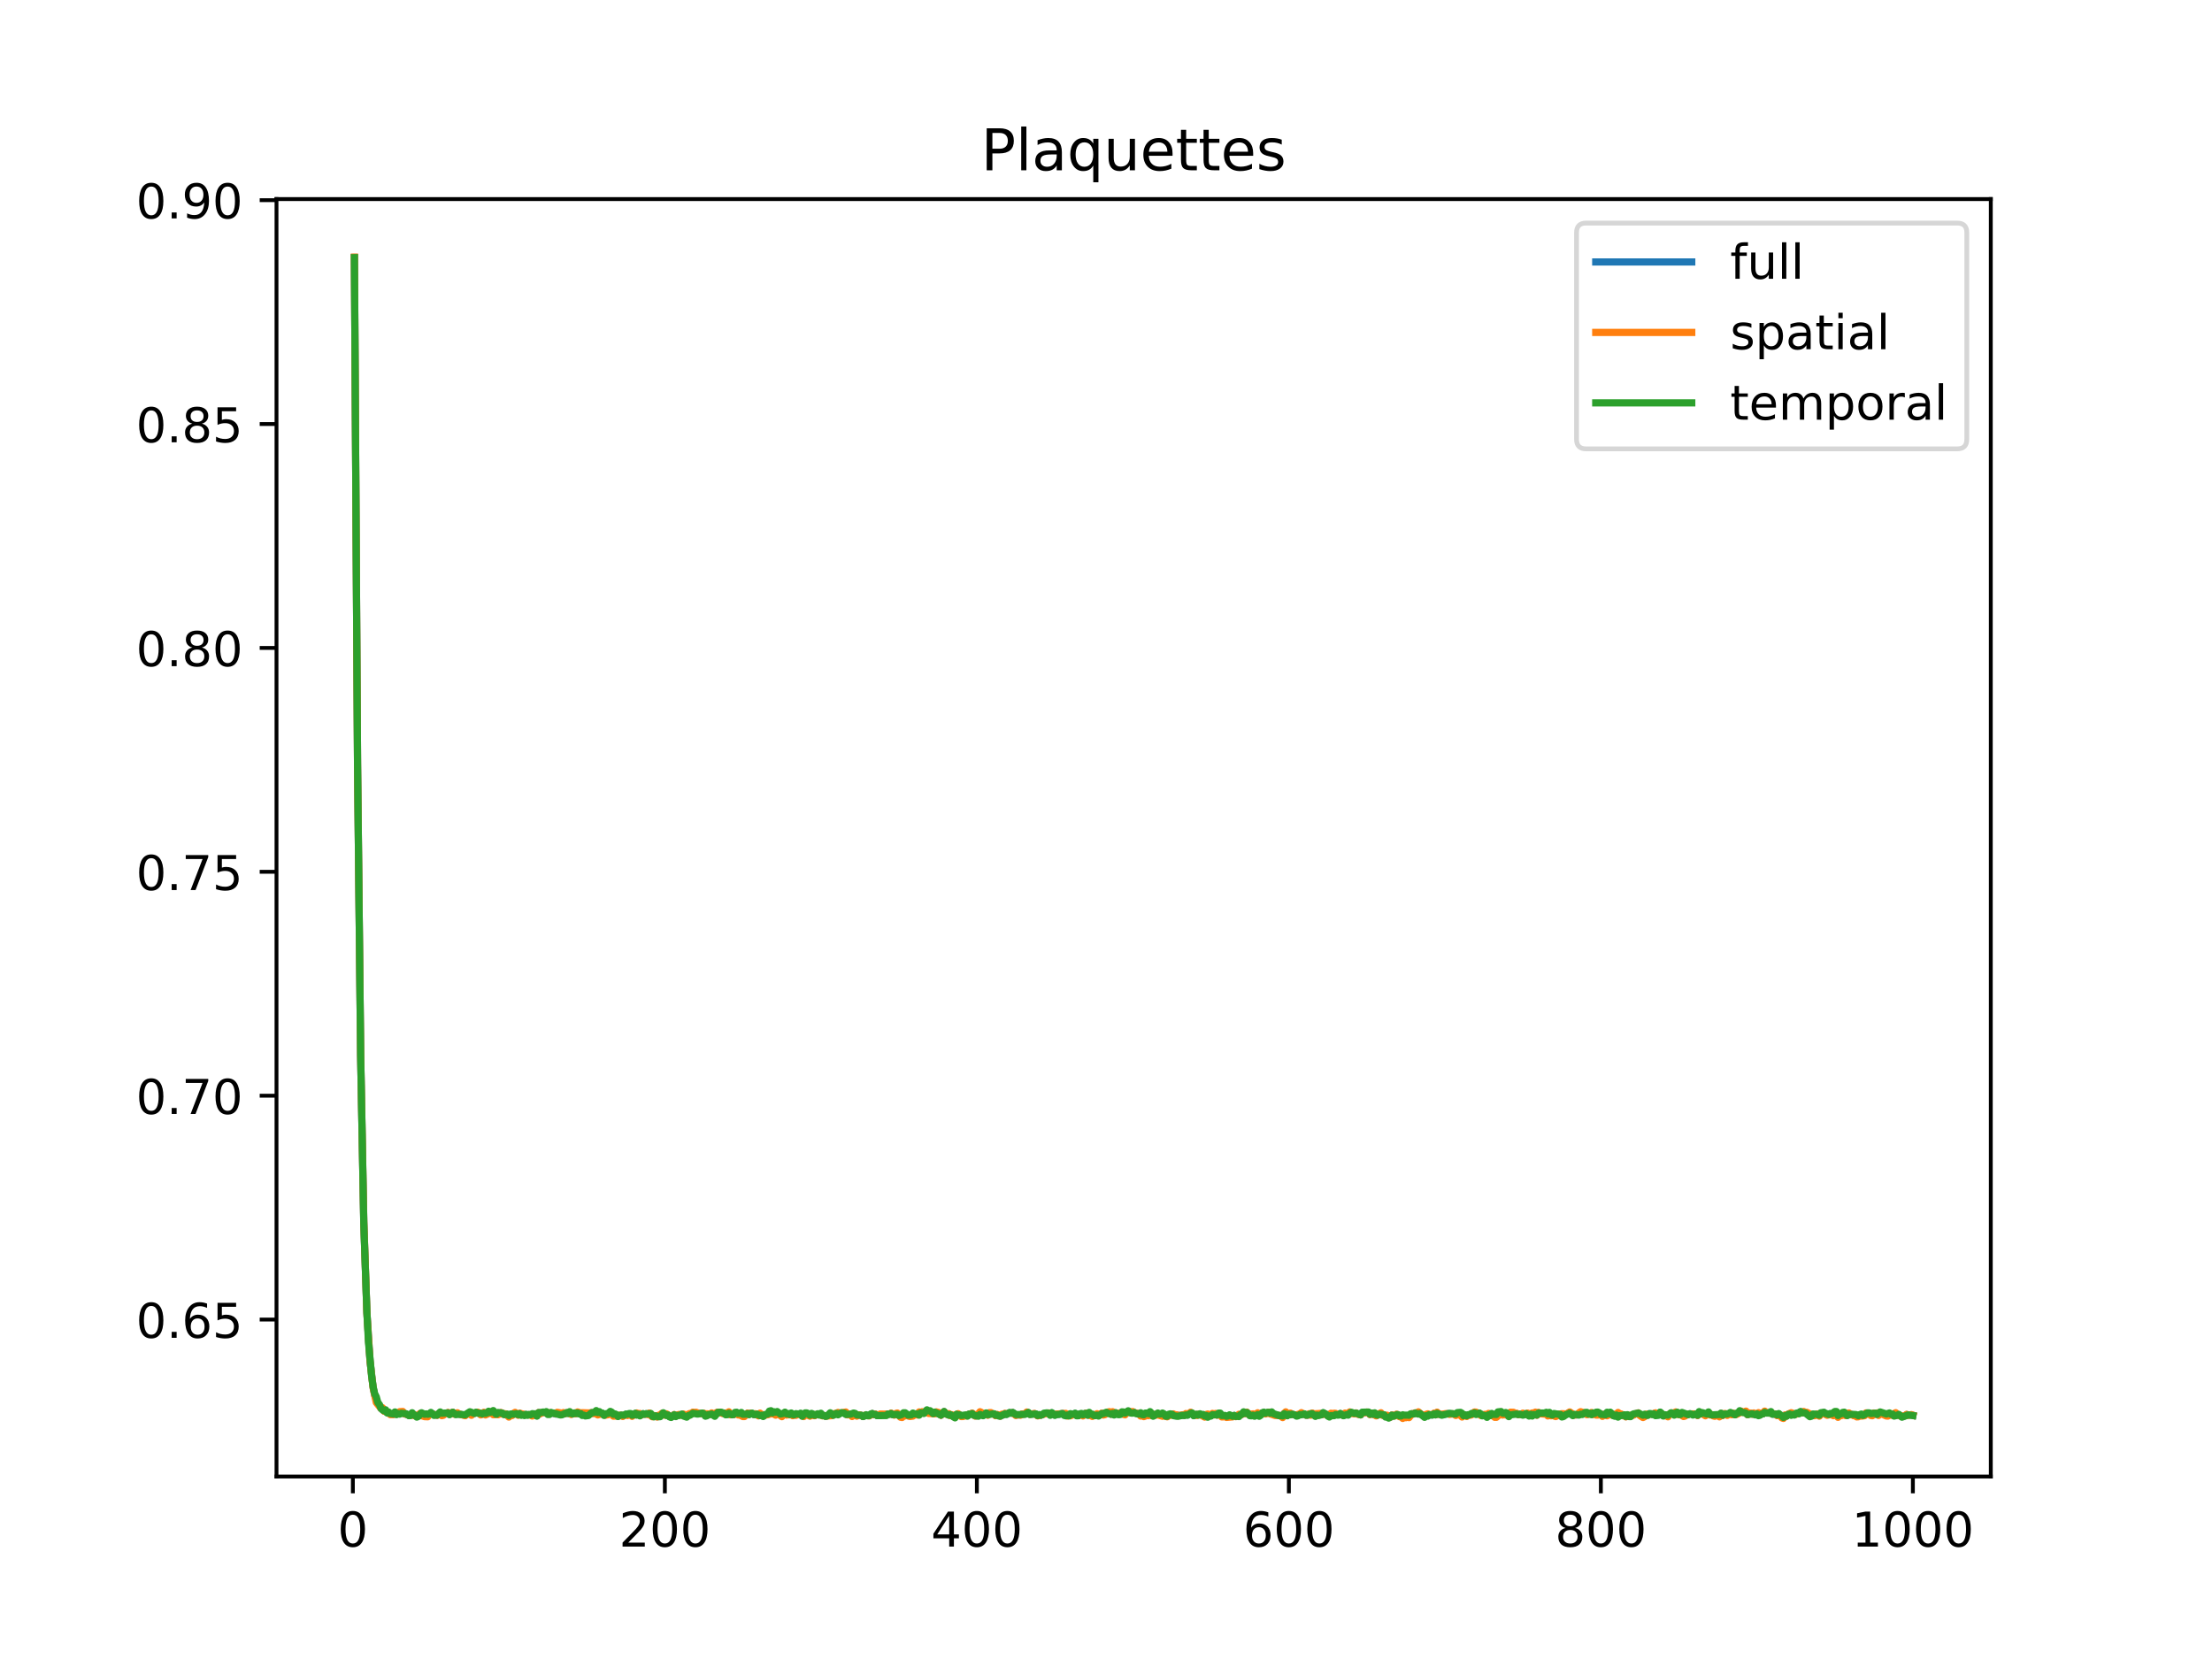 <?xml version="1.0" encoding="utf-8" standalone="no"?>
<!DOCTYPE svg PUBLIC "-//W3C//DTD SVG 1.1//EN"
  "http://www.w3.org/Graphics/SVG/1.1/DTD/svg11.dtd">
<!-- Created with matplotlib (https://matplotlib.org/) -->
<svg height="345.6pt" version="1.1" viewBox="0 0 460.8 345.6" width="460.8pt" xmlns="http://www.w3.org/2000/svg" xmlns:xlink="http://www.w3.org/1999/xlink">
 <defs>
  <style type="text/css">
*{stroke-linecap:butt;stroke-linejoin:round;}
  </style>
 </defs>
 <g id="figure_1">
  <g id="patch_1">
   <path d="M 0 345.6 
L 460.8 345.6 
L 460.8 0 
L 0 0 
z
" style="fill:#ffffff;"/>
  </g>
  <g id="axes_1">
   <g id="patch_2">
    <path d="M 57.6 307.584 
L 414.72 307.584 
L 414.72 41.472 
L 57.6 41.472 
z
" style="fill:#ffffff;"/>
   </g>
   <g id="matplotlib.axis_1">
    <g id="xtick_1">
     <g id="line2d_1">
      <defs>
       <path d="M 0 0 
L 0 3.5 
" id="m2c2032f455" style="stroke:#000000;stroke-width:0.8;"/>
      </defs>
      <g>
       <use style="stroke:#000000;stroke-width:0.8;" x="73.508" xlink:href="#m2c2032f455" y="307.584"/>
      </g>
     </g>
     <g id="text_1">
      <!-- 0 -->
      <defs>
       <path d="M 31.781 66.406 
Q 24.172 66.406 20.328 58.906 
Q 16.5 51.422 16.5 36.375 
Q 16.5 21.391 20.328 13.891 
Q 24.172 6.391 31.781 6.391 
Q 39.453 6.391 43.281 13.891 
Q 47.125 21.391 47.125 36.375 
Q 47.125 51.422 43.281 58.906 
Q 39.453 66.406 31.781 66.406 
z
M 31.781 74.219 
Q 44.047 74.219 50.516 64.516 
Q 56.984 54.828 56.984 36.375 
Q 56.984 17.969 50.516 8.266 
Q 44.047 -1.422 31.781 -1.422 
Q 19.531 -1.422 13.062 8.266 
Q 6.594 17.969 6.594 36.375 
Q 6.594 54.828 13.062 64.516 
Q 19.531 74.219 31.781 74.219 
z
" id="DejaVuSans-48"/>
      </defs>
      <g transform="translate(70.326 322.182)scale(0.1 -0.1)">
       <use xlink:href="#DejaVuSans-48"/>
      </g>
     </g>
    </g>
    <g id="xtick_2">
     <g id="line2d_2">
      <g>
       <use style="stroke:#000000;stroke-width:0.8;" x="138.504" xlink:href="#m2c2032f455" y="307.584"/>
      </g>
     </g>
     <g id="text_2">
      <!-- 200 -->
      <defs>
       <path d="M 19.188 8.297 
L 53.609 8.297 
L 53.609 0 
L 7.328 0 
L 7.328 8.297 
Q 12.938 14.109 22.625 23.891 
Q 32.328 33.688 34.812 36.531 
Q 39.547 41.844 41.422 45.531 
Q 43.312 49.219 43.312 52.781 
Q 43.312 58.594 39.234 62.25 
Q 35.156 65.922 28.609 65.922 
Q 23.969 65.922 18.812 64.312 
Q 13.672 62.703 7.812 59.422 
L 7.812 69.391 
Q 13.766 71.781 18.938 73 
Q 24.125 74.219 28.422 74.219 
Q 39.75 74.219 46.484 68.547 
Q 53.219 62.891 53.219 53.422 
Q 53.219 48.922 51.531 44.891 
Q 49.859 40.875 45.406 35.406 
Q 44.188 33.984 37.641 27.219 
Q 31.109 20.453 19.188 8.297 
z
" id="DejaVuSans-50"/>
      </defs>
      <g transform="translate(128.96 322.182)scale(0.1 -0.1)">
       <use xlink:href="#DejaVuSans-50"/>
       <use x="63.623" xlink:href="#DejaVuSans-48"/>
       <use x="127.246" xlink:href="#DejaVuSans-48"/>
      </g>
     </g>
    </g>
    <g id="xtick_3">
     <g id="line2d_3">
      <g>
       <use style="stroke:#000000;stroke-width:0.8;" x="203.5" xlink:href="#m2c2032f455" y="307.584"/>
      </g>
     </g>
     <g id="text_3">
      <!-- 400 -->
      <defs>
       <path d="M 37.797 64.312 
L 12.891 25.391 
L 37.797 25.391 
z
M 35.203 72.906 
L 47.609 72.906 
L 47.609 25.391 
L 58.016 25.391 
L 58.016 17.188 
L 47.609 17.188 
L 47.609 0 
L 37.797 0 
L 37.797 17.188 
L 4.891 17.188 
L 4.891 26.703 
z
" id="DejaVuSans-52"/>
      </defs>
      <g transform="translate(193.956 322.182)scale(0.1 -0.1)">
       <use xlink:href="#DejaVuSans-52"/>
       <use x="63.623" xlink:href="#DejaVuSans-48"/>
       <use x="127.246" xlink:href="#DejaVuSans-48"/>
      </g>
     </g>
    </g>
    <g id="xtick_4">
     <g id="line2d_4">
      <g>
       <use style="stroke:#000000;stroke-width:0.8;" x="268.495" xlink:href="#m2c2032f455" y="307.584"/>
      </g>
     </g>
     <g id="text_4">
      <!-- 600 -->
      <defs>
       <path d="M 33.016 40.375 
Q 26.375 40.375 22.484 35.828 
Q 18.609 31.297 18.609 23.391 
Q 18.609 15.531 22.484 10.953 
Q 26.375 6.391 33.016 6.391 
Q 39.656 6.391 43.531 10.953 
Q 47.406 15.531 47.406 23.391 
Q 47.406 31.297 43.531 35.828 
Q 39.656 40.375 33.016 40.375 
z
M 52.594 71.297 
L 52.594 62.312 
Q 48.875 64.062 45.094 64.984 
Q 41.312 65.922 37.594 65.922 
Q 27.828 65.922 22.672 59.328 
Q 17.531 52.734 16.797 39.406 
Q 19.672 43.656 24.016 45.922 
Q 28.375 48.188 33.594 48.188 
Q 44.578 48.188 50.953 41.516 
Q 57.328 34.859 57.328 23.391 
Q 57.328 12.156 50.688 5.359 
Q 44.047 -1.422 33.016 -1.422 
Q 20.359 -1.422 13.672 8.266 
Q 6.984 17.969 6.984 36.375 
Q 6.984 53.656 15.188 63.938 
Q 23.391 74.219 37.203 74.219 
Q 40.922 74.219 44.703 73.484 
Q 48.484 72.75 52.594 71.297 
z
" id="DejaVuSans-54"/>
      </defs>
      <g transform="translate(258.952 322.182)scale(0.1 -0.1)">
       <use xlink:href="#DejaVuSans-54"/>
       <use x="63.623" xlink:href="#DejaVuSans-48"/>
       <use x="127.246" xlink:href="#DejaVuSans-48"/>
      </g>
     </g>
    </g>
    <g id="xtick_5">
     <g id="line2d_5">
      <g>
       <use style="stroke:#000000;stroke-width:0.8;" x="333.491" xlink:href="#m2c2032f455" y="307.584"/>
      </g>
     </g>
     <g id="text_5">
      <!-- 800 -->
      <defs>
       <path d="M 31.781 34.625 
Q 24.75 34.625 20.719 30.859 
Q 16.703 27.094 16.703 20.516 
Q 16.703 13.922 20.719 10.156 
Q 24.75 6.391 31.781 6.391 
Q 38.812 6.391 42.859 10.172 
Q 46.922 13.969 46.922 20.516 
Q 46.922 27.094 42.891 30.859 
Q 38.875 34.625 31.781 34.625 
z
M 21.922 38.812 
Q 15.578 40.375 12.031 44.719 
Q 8.5 49.078 8.5 55.328 
Q 8.5 64.062 14.719 69.141 
Q 20.953 74.219 31.781 74.219 
Q 42.672 74.219 48.875 69.141 
Q 55.078 64.062 55.078 55.328 
Q 55.078 49.078 51.531 44.719 
Q 48 40.375 41.703 38.812 
Q 48.828 37.156 52.797 32.312 
Q 56.781 27.484 56.781 20.516 
Q 56.781 9.906 50.312 4.234 
Q 43.844 -1.422 31.781 -1.422 
Q 19.734 -1.422 13.25 4.234 
Q 6.781 9.906 6.781 20.516 
Q 6.781 27.484 10.781 32.312 
Q 14.797 37.156 21.922 38.812 
z
M 18.312 54.391 
Q 18.312 48.734 21.844 45.562 
Q 25.391 42.391 31.781 42.391 
Q 38.141 42.391 41.719 45.562 
Q 45.312 48.734 45.312 54.391 
Q 45.312 60.062 41.719 63.234 
Q 38.141 66.406 31.781 66.406 
Q 25.391 66.406 21.844 63.234 
Q 18.312 60.062 18.312 54.391 
z
" id="DejaVuSans-56"/>
      </defs>
      <g transform="translate(323.948 322.182)scale(0.1 -0.1)">
       <use xlink:href="#DejaVuSans-56"/>
       <use x="63.623" xlink:href="#DejaVuSans-48"/>
       <use x="127.246" xlink:href="#DejaVuSans-48"/>
      </g>
     </g>
    </g>
    <g id="xtick_6">
     <g id="line2d_6">
      <g>
       <use style="stroke:#000000;stroke-width:0.8;" x="398.487" xlink:href="#m2c2032f455" y="307.584"/>
      </g>
     </g>
     <g id="text_6">
      <!-- 1000 -->
      <defs>
       <path d="M 12.406 8.297 
L 28.516 8.297 
L 28.516 63.922 
L 10.984 60.406 
L 10.984 69.391 
L 28.422 72.906 
L 38.281 72.906 
L 38.281 8.297 
L 54.391 8.297 
L 54.391 0 
L 12.406 0 
z
" id="DejaVuSans-49"/>
      </defs>
      <g transform="translate(385.762 322.182)scale(0.1 -0.1)">
       <use xlink:href="#DejaVuSans-49"/>
       <use x="63.623" xlink:href="#DejaVuSans-48"/>
       <use x="127.246" xlink:href="#DejaVuSans-48"/>
       <use x="190.869" xlink:href="#DejaVuSans-48"/>
      </g>
     </g>
    </g>
   </g>
   <g id="matplotlib.axis_2">
    <g id="ytick_1">
     <g id="line2d_7">
      <defs>
       <path d="M 0 0 
L -3.5 0 
" id="m85de746981" style="stroke:#000000;stroke-width:0.8;"/>
      </defs>
      <g>
       <use style="stroke:#000000;stroke-width:0.8;" x="57.6" xlink:href="#m85de746981" y="274.892"/>
      </g>
     </g>
     <g id="text_7">
      <!-- 0.65 -->
      <defs>
       <path d="M 10.688 12.406 
L 21 12.406 
L 21 0 
L 10.688 0 
z
" id="DejaVuSans-46"/>
       <path d="M 10.797 72.906 
L 49.516 72.906 
L 49.516 64.594 
L 19.828 64.594 
L 19.828 46.734 
Q 21.969 47.469 24.109 47.828 
Q 26.266 48.188 28.422 48.188 
Q 40.625 48.188 47.75 41.5 
Q 54.891 34.812 54.891 23.391 
Q 54.891 11.625 47.562 5.094 
Q 40.234 -1.422 26.906 -1.422 
Q 22.312 -1.422 17.547 -0.641 
Q 12.797 0.141 7.719 1.703 
L 7.719 11.625 
Q 12.109 9.234 16.797 8.062 
Q 21.484 6.891 26.703 6.891 
Q 35.156 6.891 40.078 11.328 
Q 45.016 15.766 45.016 23.391 
Q 45.016 31 40.078 35.438 
Q 35.156 39.891 26.703 39.891 
Q 22.75 39.891 18.812 39.016 
Q 14.891 38.141 10.797 36.281 
z
" id="DejaVuSans-53"/>
      </defs>
      <g transform="translate(28.334 278.691)scale(0.1 -0.1)">
       <use xlink:href="#DejaVuSans-48"/>
       <use x="63.623" xlink:href="#DejaVuSans-46"/>
       <use x="95.41" xlink:href="#DejaVuSans-54"/>
       <use x="159.033" xlink:href="#DejaVuSans-53"/>
      </g>
     </g>
    </g>
    <g id="ytick_2">
     <g id="line2d_8">
      <g>
       <use style="stroke:#000000;stroke-width:0.8;" x="57.6" xlink:href="#m85de746981" y="228.253"/>
      </g>
     </g>
     <g id="text_8">
      <!-- 0.70 -->
      <defs>
       <path d="M 8.203 72.906 
L 55.078 72.906 
L 55.078 68.703 
L 28.609 0 
L 18.312 0 
L 43.219 64.594 
L 8.203 64.594 
z
" id="DejaVuSans-55"/>
      </defs>
      <g transform="translate(28.334 232.053)scale(0.1 -0.1)">
       <use xlink:href="#DejaVuSans-48"/>
       <use x="63.623" xlink:href="#DejaVuSans-46"/>
       <use x="95.41" xlink:href="#DejaVuSans-55"/>
       <use x="159.033" xlink:href="#DejaVuSans-48"/>
      </g>
     </g>
    </g>
    <g id="ytick_3">
     <g id="line2d_9">
      <g>
       <use style="stroke:#000000;stroke-width:0.8;" x="57.6" xlink:href="#m85de746981" y="181.615"/>
      </g>
     </g>
     <g id="text_9">
      <!-- 0.75 -->
      <g transform="translate(28.334 185.414)scale(0.1 -0.1)">
       <use xlink:href="#DejaVuSans-48"/>
       <use x="63.623" xlink:href="#DejaVuSans-46"/>
       <use x="95.41" xlink:href="#DejaVuSans-55"/>
       <use x="159.033" xlink:href="#DejaVuSans-53"/>
      </g>
     </g>
    </g>
    <g id="ytick_4">
     <g id="line2d_10">
      <g>
       <use style="stroke:#000000;stroke-width:0.8;" x="57.6" xlink:href="#m85de746981" y="134.976"/>
      </g>
     </g>
     <g id="text_10">
      <!-- 0.80 -->
      <g transform="translate(28.334 138.775)scale(0.1 -0.1)">
       <use xlink:href="#DejaVuSans-48"/>
       <use x="63.623" xlink:href="#DejaVuSans-46"/>
       <use x="95.41" xlink:href="#DejaVuSans-56"/>
       <use x="159.033" xlink:href="#DejaVuSans-48"/>
      </g>
     </g>
    </g>
    <g id="ytick_5">
     <g id="line2d_11">
      <g>
       <use style="stroke:#000000;stroke-width:0.8;" x="57.6" xlink:href="#m85de746981" y="88.337"/>
      </g>
     </g>
     <g id="text_11">
      <!-- 0.85 -->
      <g transform="translate(28.334 92.137)scale(0.1 -0.1)">
       <use xlink:href="#DejaVuSans-48"/>
       <use x="63.623" xlink:href="#DejaVuSans-46"/>
       <use x="95.41" xlink:href="#DejaVuSans-56"/>
       <use x="159.033" xlink:href="#DejaVuSans-53"/>
      </g>
     </g>
    </g>
    <g id="ytick_6">
     <g id="line2d_12">
      <g>
       <use style="stroke:#000000;stroke-width:0.8;" x="57.6" xlink:href="#m85de746981" y="41.699"/>
      </g>
     </g>
     <g id="text_12">
      <!-- 0.90 -->
      <defs>
       <path d="M 10.984 1.516 
L 10.984 10.5 
Q 14.703 8.734 18.5 7.812 
Q 22.312 6.891 25.984 6.891 
Q 35.75 6.891 40.891 13.453 
Q 46.047 20.016 46.781 33.406 
Q 43.953 29.203 39.594 26.953 
Q 35.25 24.703 29.984 24.703 
Q 19.047 24.703 12.672 31.312 
Q 6.297 37.938 6.297 49.422 
Q 6.297 60.641 12.938 67.422 
Q 19.578 74.219 30.609 74.219 
Q 43.266 74.219 49.922 64.516 
Q 56.594 54.828 56.594 36.375 
Q 56.594 19.141 48.406 8.859 
Q 40.234 -1.422 26.422 -1.422 
Q 22.703 -1.422 18.891 -0.688 
Q 15.094 0.047 10.984 1.516 
z
M 30.609 32.422 
Q 37.25 32.422 41.125 36.953 
Q 45.016 41.5 45.016 49.422 
Q 45.016 57.281 41.125 61.844 
Q 37.25 66.406 30.609 66.406 
Q 23.969 66.406 20.094 61.844 
Q 16.219 57.281 16.219 49.422 
Q 16.219 41.5 20.094 36.953 
Q 23.969 32.422 30.609 32.422 
z
" id="DejaVuSans-57"/>
      </defs>
      <g transform="translate(28.334 45.498)scale(0.1 -0.1)">
       <use xlink:href="#DejaVuSans-48"/>
       <use x="63.623" xlink:href="#DejaVuSans-46"/>
       <use x="95.41" xlink:href="#DejaVuSans-57"/>
       <use x="159.033" xlink:href="#DejaVuSans-48"/>
      </g>
     </g>
    </g>
   </g>
   <g id="line2d_13">
    <path clip-path="url(#p827b43e73a)" d="M 73.833 53.624 
L 74.483 159.275 
L 75.133 219.903 
L 75.783 254.577 
L 76.433 273.478 
L 77.083 283.505 
L 77.732 289.04 
L 78.057 290.641 
L 78.707 292.369 
L 79.032 292.721 
L 79.357 293.372 
L 79.682 293.487 
L 80.007 293.929 
L 80.332 293.863 
L 80.657 294.252 
L 80.982 294.306 
L 81.307 294.583 
L 81.957 294.622 
L 82.282 294.229 
L 82.607 294.575 
L 83.582 294.23 
L 83.907 294.226 
L 84.232 294.529 
L 84.882 294.674 
L 85.207 294.86 
L 85.532 294.835 
L 85.857 294.379 
L 86.182 294.786 
L 86.507 294.825 
L 86.832 295.067 
L 87.157 294.961 
L 87.482 294.525 
L 89.107 294.883 
L 89.757 294.347 
L 90.732 294.771 
L 91.057 294.812 
L 91.707 294.31 
L 92.032 294.662 
L 92.682 294.474 
L 93.331 294.292 
L 93.656 294.524 
L 93.981 294.483 
L 94.306 294.207 
L 94.631 294.527 
L 94.956 294.588 
L 95.281 294.457 
L 95.931 294.653 
L 96.906 294.823 
L 97.881 294.274 
L 98.206 294.532 
L 98.531 294.387 
L 98.856 294.428 
L 99.181 294.282 
L 99.831 294.353 
L 100.156 294.581 
L 100.481 294.579 
L 100.806 294.294 
L 101.131 294.597 
L 102.431 294.162 
L 102.756 294.284 
L 103.081 294.551 
L 104.381 294.315 
L 105.031 294.6 
L 105.681 294.699 
L 106.006 295.045 
L 106.331 294.673 
L 106.656 294.718 
L 107.306 294.39 
L 107.956 294.763 
L 108.281 294.451 
L 108.606 294.647 
L 110.88 294.737 
L 111.205 294.633 
L 111.53 294.662 
L 111.855 294.935 
L 112.18 294.285 
L 112.505 294.419 
L 113.155 294.205 
L 113.48 294.244 
L 113.805 294.168 
L 114.13 294.486 
L 114.455 294.486 
L 114.78 294.317 
L 115.755 294.575 
L 116.08 294.368 
L 116.405 294.545 
L 117.705 294.512 
L 118.03 294.298 
L 118.355 294.397 
L 118.68 294.279 
L 119.005 294.572 
L 120.63 294.38 
L 121.28 294.578 
L 121.605 294.56 
L 121.93 294.712 
L 122.58 294.608 
L 123.23 294.302 
L 123.555 294.379 
L 124.205 294.218 
L 124.53 294.51 
L 124.855 294.358 
L 125.504 294.429 
L 125.829 294.746 
L 126.804 294.526 
L 127.129 294.193 
L 127.454 294.391 
L 127.779 294.821 
L 128.429 294.838 
L 128.754 294.971 
L 129.404 294.812 
L 129.729 294.963 
L 130.379 294.653 
L 130.704 294.745 
L 131.029 294.548 
L 131.354 294.548 
L 131.679 294.939 
L 132.329 294.511 
L 133.629 294.722 
L 133.954 294.516 
L 134.279 294.601 
L 134.604 294.52 
L 134.929 294.61 
L 135.254 294.454 
L 135.579 294.681 
L 135.904 295.085 
L 136.554 294.996 
L 136.879 295.128 
L 138.179 294.529 
L 138.504 294.734 
L 138.829 294.7 
L 139.154 294.786 
L 139.479 295.097 
L 139.804 295.172 
L 140.129 295.02 
L 140.454 294.705 
L 140.779 294.98 
L 141.103 294.812 
L 142.078 294.658 
L 143.053 294.98 
L 143.378 294.718 
L 144.028 294.564 
L 144.353 294.295 
L 145.653 294.47 
L 146.628 294.468 
L 146.953 294.945 
L 147.603 294.637 
L 147.928 294.646 
L 148.253 294.459 
L 148.578 294.728 
L 148.903 294.821 
L 149.553 294.206 
L 150.853 294.441 
L 151.503 294.596 
L 151.828 294.258 
L 152.153 294.662 
L 152.478 294.734 
L 152.803 294.69 
L 153.128 294.393 
L 153.453 294.272 
L 153.778 294.6 
L 154.428 294.606 
L 154.753 294.861 
L 155.078 294.861 
L 155.728 294.43 
L 156.053 294.616 
L 156.378 294.426 
L 156.703 294.478 
L 157.027 294.653 
L 157.677 294.619 
L 158.002 294.832 
L 158.327 294.645 
L 158.977 294.886 
L 159.952 294.646 
L 160.277 294.248 
L 160.602 294.172 
L 160.927 294.402 
L 161.252 294.351 
L 161.577 294.501 
L 161.902 294.22 
L 162.552 294.706 
L 162.877 294.824 
L 163.202 294.494 
L 163.527 294.341 
L 163.852 294.662 
L 164.177 294.583 
L 164.502 294.707 
L 164.827 294.504 
L 165.152 294.8 
L 166.777 294.511 
L 167.102 294.931 
L 167.427 294.91 
L 167.752 294.431 
L 168.077 294.506 
L 168.727 294.917 
L 169.052 294.628 
L 169.702 294.876 
L 170.352 294.606 
L 170.677 294.682 
L 171.002 294.575 
L 171.327 294.92 
L 171.652 294.879 
L 171.977 295.028 
L 172.627 294.854 
L 172.951 294.655 
L 173.601 294.732 
L 174.251 294.432 
L 174.901 294.456 
L 175.226 294.336 
L 176.201 294.4 
L 176.526 294.706 
L 176.851 294.615 
L 177.501 294.76 
L 177.826 294.511 
L 178.476 294.883 
L 179.126 294.769 
L 179.451 294.865 
L 179.776 295.085 
L 180.426 294.821 
L 181.076 294.923 
L 181.726 294.481 
L 182.051 294.692 
L 182.376 294.62 
L 182.701 294.861 
L 184.001 294.769 
L 184.976 294.538 
L 185.301 294.606 
L 185.626 294.427 
L 185.951 294.681 
L 186.276 294.733 
L 186.601 294.534 
L 186.926 294.501 
L 187.576 294.99 
L 187.901 294.978 
L 188.226 294.634 
L 188.875 294.636 
L 189.2 294.896 
L 189.85 294.87 
L 190.5 294.614 
L 191.15 294.659 
L 191.8 294.342 
L 192.125 294.243 
L 192.45 294.352 
L 193.1 293.937 
L 193.425 294.17 
L 193.75 294.155 
L 194.4 294.486 
L 195.05 294.228 
L 196.025 294.812 
L 196.675 294.075 
L 197 294.531 
L 197.975 294.795 
L 198.3 294.854 
L 198.625 295.076 
L 198.95 295.1 
L 199.275 294.681 
L 199.6 294.648 
L 199.925 294.756 
L 200.25 294.993 
L 200.575 294.993 
L 201.225 294.852 
L 201.55 294.858 
L 201.875 294.616 
L 202.525 294.437 
L 203.175 294.958 
L 203.5 294.925 
L 203.825 294.772 
L 204.15 294.368 
L 204.474 294.528 
L 204.799 294.815 
L 205.449 294.422 
L 205.774 294.762 
L 206.099 294.451 
L 207.074 294.56 
L 207.399 294.863 
L 207.724 294.708 
L 208.374 295.008 
L 208.699 294.73 
L 209.024 294.765 
L 209.349 294.483 
L 209.674 294.606 
L 210.324 294.303 
L 210.649 294.382 
L 210.974 294.275 
L 211.624 294.78 
L 212.274 294.745 
L 212.599 294.745 
L 212.924 294.598 
L 213.574 294.575 
L 213.899 294.304 
L 214.224 294.322 
L 214.549 294.639 
L 215.524 294.493 
L 215.849 294.634 
L 216.174 294.921 
L 216.499 294.774 
L 216.824 294.817 
L 217.799 294.421 
L 218.449 294.38 
L 218.774 294.671 
L 219.099 294.335 
L 219.424 294.611 
L 219.749 294.739 
L 220.398 294.634 
L 221.373 294.453 
L 221.698 294.714 
L 222.023 294.686 
L 222.348 294.879 
L 223.973 294.469 
L 224.298 294.852 
L 224.623 294.907 
L 224.948 294.572 
L 225.273 294.582 
L 225.598 294.846 
L 225.923 294.51 
L 226.248 294.413 
L 226.573 294.726 
L 226.898 294.54 
L 227.548 294.824 
L 227.873 294.882 
L 228.523 294.648 
L 228.848 294.794 
L 229.173 294.738 
L 229.498 294.448 
L 229.823 294.631 
L 230.798 294.283 
L 231.123 294.275 
L 231.448 294.604 
L 231.773 294.265 
L 232.098 294.679 
L 232.423 294.323 
L 232.748 294.547 
L 233.398 294.568 
L 233.723 294.295 
L 234.373 294.561 
L 235.023 293.998 
L 235.348 294.228 
L 236.322 294.294 
L 237.622 294.649 
L 237.947 294.632 
L 238.272 294.918 
L 238.922 294.518 
L 239.247 294.704 
L 239.572 294.448 
L 240.222 294.85 
L 241.197 294.557 
L 241.522 294.707 
L 242.497 294.735 
L 242.822 294.998 
L 243.147 295.091 
L 243.472 294.747 
L 244.122 294.659 
L 245.747 294.867 
L 246.722 294.852 
L 247.047 294.615 
L 247.372 294.751 
L 248.022 294.304 
L 248.347 294.47 
L 248.672 294.87 
L 248.997 294.692 
L 249.647 294.713 
L 249.972 294.596 
L 250.297 294.768 
L 250.622 294.772 
L 250.947 295.095 
L 251.272 294.754 
L 251.597 294.903 
L 252.246 294.916 
L 252.571 294.572 
L 252.896 294.724 
L 253.221 294.551 
L 253.546 294.782 
L 253.871 294.531 
L 254.196 294.531 
L 254.521 295.027 
L 255.171 294.944 
L 255.496 295.16 
L 256.471 294.987 
L 256.796 295.1 
L 257.121 294.874 
L 257.446 295.094 
L 258.746 294.616 
L 259.071 294.237 
L 259.396 294.45 
L 259.721 294.211 
L 260.371 294.772 
L 261.021 294.669 
L 261.346 294.873 
L 261.996 294.501 
L 262.321 294.783 
L 262.646 294.684 
L 262.971 294.325 
L 263.296 294.297 
L 263.621 294.468 
L 264.271 294.2 
L 264.596 294.464 
L 264.921 294.399 
L 265.571 294.73 
L 266.221 294.834 
L 266.871 294.937 
L 267.196 295.142 
L 267.521 294.475 
L 267.846 294.365 
L 268.17 294.813 
L 268.495 294.539 
L 269.47 294.674 
L 270.12 294.903 
L 271.095 294.511 
L 271.745 294.603 
L 272.07 294.8 
L 272.395 294.8 
L 272.72 294.561 
L 273.045 294.662 
L 273.37 294.44 
L 274.02 294.801 
L 274.345 294.626 
L 275.32 294.706 
L 275.645 294.324 
L 276.295 294.665 
L 276.62 294.862 
L 276.945 294.913 
L 277.27 294.649 
L 277.92 294.654 
L 278.245 294.559 
L 278.57 294.721 
L 278.895 294.672 
L 279.22 294.484 
L 279.87 294.865 
L 280.195 294.563 
L 280.845 294.656 
L 281.17 294.269 
L 282.145 294.473 
L 282.47 294.352 
L 283.12 294.646 
L 283.445 294.744 
L 283.769 294.278 
L 285.069 294.206 
L 285.394 294.647 
L 285.719 294.377 
L 286.044 294.633 
L 286.369 294.546 
L 286.694 294.843 
L 287.344 294.559 
L 287.669 294.477 
L 287.994 294.783 
L 288.319 294.783 
L 288.644 294.98 
L 288.969 295.018 
L 289.294 295.252 
L 289.619 295.227 
L 289.944 294.796 
L 290.269 294.92 
L 290.594 294.906 
L 290.919 294.668 
L 291.244 294.718 
L 291.569 295.052 
L 292.219 295.108 
L 292.544 294.936 
L 292.869 295.049 
L 293.194 295.005 
L 293.519 295.076 
L 294.169 294.512 
L 294.494 294.547 
L 294.819 294.341 
L 295.144 294.426 
L 295.469 294.349 
L 295.794 294.442 
L 296.444 294.902 
L 296.769 295.027 
L 297.094 294.764 
L 298.394 294.758 
L 298.719 294.469 
L 299.044 294.736 
L 299.369 294.303 
L 299.693 294.61 
L 300.343 294.718 
L 301.643 294.486 
L 302.293 294.535 
L 302.943 294.58 
L 303.268 294.712 
L 303.593 294.443 
L 304.243 294.507 
L 304.568 294.8 
L 305.218 294.798 
L 305.543 295.001 
L 305.868 294.766 
L 306.193 294.766 
L 307.168 294.236 
L 307.818 294.53 
L 308.143 294.376 
L 308.468 294.702 
L 308.793 294.833 
L 309.443 294.777 
L 309.768 295.063 
L 310.093 294.586 
L 310.418 294.847 
L 310.743 294.668 
L 311.068 294.696 
L 311.393 294.955 
L 311.718 294.955 
L 312.043 294.512 
L 312.693 294.347 
L 313.018 294.581 
L 313.668 294.517 
L 313.993 294.554 
L 314.318 294.909 
L 314.643 294.474 
L 315.293 294.43 
L 315.617 294.55 
L 315.942 294.487 
L 316.267 294.692 
L 316.592 294.618 
L 316.917 294.67 
L 317.242 294.596 
L 317.567 294.654 
L 318.217 294.521 
L 318.542 294.886 
L 318.867 294.556 
L 319.192 294.664 
L 319.842 294.469 
L 320.167 294.793 
L 320.492 294.295 
L 321.142 294.509 
L 321.467 294.536 
L 321.792 294.404 
L 322.117 294.417 
L 322.442 294.762 
L 322.767 294.532 
L 323.092 294.812 
L 324.392 294.829 
L 324.717 294.619 
L 325.042 294.577 
L 325.367 294.84 
L 326.017 294.747 
L 326.992 294.254 
L 327.642 294.734 
L 328.617 294.752 
L 329.267 294.348 
L 329.592 294.423 
L 330.242 294.322 
L 330.892 294.581 
L 331.541 294.474 
L 332.191 294.521 
L 333.166 294.451 
L 333.816 294.831 
L 334.141 294.666 
L 334.466 294.78 
L 334.791 294.568 
L 335.116 294.616 
L 335.441 294.461 
L 336.091 294.858 
L 336.416 294.822 
L 336.741 294.664 
L 337.391 294.73 
L 337.716 294.73 
L 338.041 294.887 
L 338.366 294.731 
L 338.691 295.119 
L 339.016 294.851 
L 339.666 295.001 
L 340.316 294.665 
L 341.291 294.344 
L 341.616 294.706 
L 342.266 295.057 
L 342.916 294.706 
L 343.241 294.714 
L 343.566 294.498 
L 344.216 294.634 
L 344.541 294.478 
L 345.191 294.772 
L 345.516 294.745 
L 345.841 294.243 
L 346.491 294.87 
L 347.141 294.83 
L 347.465 294.977 
L 348.115 294.339 
L 348.44 294.387 
L 348.765 294.558 
L 349.09 294.25 
L 350.065 294.678 
L 350.39 294.583 
L 351.04 294.803 
L 352.015 294.52 
L 352.99 294.635 
L 353.315 294.554 
L 353.64 294.848 
L 353.965 294.257 
L 354.29 294.42 
L 354.615 294.408 
L 355.265 294.734 
L 355.59 294.593 
L 355.915 294.247 
L 356.24 294.704 
L 356.565 294.713 
L 357.215 294.866 
L 357.865 294.783 
L 358.19 294.909 
L 358.515 294.434 
L 358.84 294.846 
L 359.165 294.537 
L 359.49 294.537 
L 359.815 294.705 
L 360.14 294.526 
L 360.465 294.474 
L 360.79 294.556 
L 361.115 294.478 
L 361.44 294.682 
L 362.74 294.077 
L 363.065 294.2 
L 363.714 294.179 
L 364.039 294.698 
L 364.364 294.482 
L 364.689 294.432 
L 365.014 294.57 
L 365.339 294.481 
L 365.664 294.628 
L 365.989 294.515 
L 366.639 294.739 
L 366.964 294.472 
L 367.289 294.507 
L 367.614 294.094 
L 367.939 294.341 
L 368.914 294.23 
L 369.239 294.577 
L 369.889 294.592 
L 370.214 294.83 
L 370.539 294.54 
L 371.514 295.382 
L 371.839 294.838 
L 372.164 294.998 
L 372.489 294.627 
L 372.814 294.514 
L 373.789 294.65 
L 375.089 294.13 
L 375.414 294.316 
L 375.739 294.204 
L 376.389 294.399 
L 377.039 294.907 
L 377.364 294.863 
L 377.689 294.686 
L 378.014 294.742 
L 378.664 294.632 
L 378.989 294.912 
L 379.313 294.477 
L 379.963 294.267 
L 380.288 294.562 
L 380.938 294.716 
L 381.263 294.562 
L 381.913 294.592 
L 382.238 294.356 
L 382.563 294.356 
L 382.888 295.069 
L 383.213 294.717 
L 383.538 294.717 
L 383.863 294.501 
L 384.188 294.454 
L 384.513 294.778 
L 385.163 294.492 
L 385.488 294.673 
L 385.813 294.665 
L 386.138 294.798 
L 386.463 294.802 
L 387.113 295.036 
L 387.438 294.754 
L 388.413 294.783 
L 388.738 294.423 
L 389.388 294.388 
L 389.713 294.672 
L 390.038 294.681 
L 390.363 294.413 
L 390.688 294.529 
L 391.013 294.492 
L 391.338 294.615 
L 391.663 294.284 
L 392.963 294.772 
L 393.613 294.573 
L 393.938 294.736 
L 394.912 294.619 
L 395.237 294.8 
L 395.562 294.728 
L 396.212 295.107 
L 396.862 294.935 
L 397.187 294.68 
L 397.512 294.797 
L 398.162 294.769 
L 398.487 294.843 
L 398.487 294.843 
" style="fill:none;stroke:#1f77b4;stroke-linecap:square;stroke-width:1.5;"/>
   </g>
   <g id="line2d_14">
    <path clip-path="url(#p827b43e73a)" d="M 73.833 53.568 
L 74.483 159.404 
L 75.133 219.862 
L 75.783 254.32 
L 76.433 273.528 
L 77.083 283.515 
L 77.732 289.159 
L 78.382 292.17 
L 79.357 293.376 
L 79.682 293.254 
L 80.007 293.976 
L 80.657 294.16 
L 81.307 294.693 
L 81.957 294.687 
L 82.282 294.32 
L 82.607 294.459 
L 82.932 294.415 
L 83.257 294.08 
L 83.907 294.034 
L 84.232 294.527 
L 85.207 294.804 
L 85.532 294.801 
L 85.857 294.459 
L 86.182 294.879 
L 86.507 294.772 
L 86.832 294.921 
L 87.157 294.863 
L 87.482 294.465 
L 87.807 294.907 
L 88.457 295.12 
L 89.107 295.143 
L 89.432 294.616 
L 89.757 294.459 
L 91.057 294.833 
L 91.382 294.506 
L 91.707 294.481 
L 92.032 294.914 
L 92.357 294.834 
L 92.682 294.534 
L 93.007 294.468 
L 93.331 294.244 
L 93.981 294.503 
L 94.306 294.212 
L 94.631 294.602 
L 95.281 294.304 
L 95.606 294.551 
L 96.906 294.917 
L 97.231 294.649 
L 97.881 294.453 
L 98.206 294.836 
L 98.531 294.497 
L 99.506 294.185 
L 99.831 294.34 
L 100.156 294.76 
L 100.481 294.625 
L 100.806 294.213 
L 101.131 294.765 
L 102.106 294.332 
L 102.431 294.258 
L 102.756 294.719 
L 103.081 294.713 
L 103.406 294.428 
L 103.731 294.721 
L 104.056 294.581 
L 104.381 294.262 
L 104.706 294.605 
L 105.031 294.506 
L 105.356 294.528 
L 106.006 295.203 
L 106.331 294.759 
L 106.656 294.894 
L 106.981 294.42 
L 107.306 294.223 
L 107.956 294.818 
L 108.281 294.399 
L 108.931 294.583 
L 109.58 294.732 
L 110.23 294.703 
L 110.88 294.981 
L 111.205 294.728 
L 111.855 294.869 
L 112.18 294.276 
L 112.505 294.549 
L 112.83 294.276 
L 114.13 294.301 
L 115.43 294.4 
L 115.755 294.518 
L 116.08 294.209 
L 117.055 294.38 
L 117.38 294.261 
L 117.705 294.513 
L 118.03 294.291 
L 118.355 294.331 
L 119.005 294.67 
L 119.33 294.482 
L 119.655 294.546 
L 119.98 294.494 
L 120.305 294.137 
L 120.63 294.224 
L 120.955 294.513 
L 121.28 294.294 
L 122.58 294.337 
L 123.23 294.286 
L 123.555 294.488 
L 123.88 294.403 
L 124.53 294.755 
L 125.504 294.468 
L 126.154 294.818 
L 126.804 294.678 
L 127.129 294.367 
L 127.454 294.591 
L 127.779 295.014 
L 128.429 294.985 
L 129.079 294.82 
L 129.404 294.835 
L 129.729 295.077 
L 130.054 294.788 
L 130.379 294.73 
L 130.704 294.88 
L 131.029 294.628 
L 131.354 294.628 
L 131.679 295.045 
L 132.654 294.348 
L 132.979 294.569 
L 133.304 294.458 
L 133.629 294.776 
L 133.954 294.53 
L 134.929 294.672 
L 135.254 294.363 
L 135.579 294.911 
L 135.904 295.141 
L 136.229 294.881 
L 136.879 295.194 
L 137.204 294.816 
L 137.529 294.756 
L 137.854 294.442 
L 138.179 294.756 
L 138.504 294.802 
L 138.829 294.525 
L 139.479 295.029 
L 140.129 295.016 
L 140.454 294.681 
L 140.779 294.856 
L 141.428 294.663 
L 141.753 294.814 
L 142.403 294.57 
L 142.728 294.865 
L 143.703 294.456 
L 144.028 294.56 
L 144.353 294.18 
L 144.678 294.249 
L 145.003 294.195 
L 145.653 294.464 
L 145.978 294.434 
L 146.303 294.518 
L 146.628 294.408 
L 146.953 294.885 
L 147.278 294.515 
L 147.928 294.636 
L 148.253 294.34 
L 148.578 294.681 
L 148.903 294.607 
L 149.228 294.275 
L 149.553 294.183 
L 149.878 294.31 
L 150.203 294.287 
L 150.528 294.46 
L 150.853 294.468 
L 151.178 294.349 
L 151.503 294.494 
L 151.828 294.106 
L 152.153 294.732 
L 152.803 294.702 
L 153.453 294.329 
L 153.778 294.765 
L 154.103 294.765 
L 154.753 295.096 
L 155.078 295.096 
L 155.728 294.375 
L 156.053 294.523 
L 156.378 294.397 
L 157.027 294.629 
L 157.352 294.507 
L 157.677 294.661 
L 158.002 294.951 
L 158.327 294.386 
L 158.652 294.749 
L 158.977 294.689 
L 159.302 294.846 
L 160.927 294.469 
L 161.577 294.807 
L 161.902 294.387 
L 162.877 295.12 
L 163.202 294.549 
L 163.527 294.5 
L 163.852 294.791 
L 164.177 294.697 
L 164.502 294.748 
L 164.827 294.653 
L 165.152 294.921 
L 165.477 294.762 
L 165.802 294.845 
L 166.452 294.561 
L 166.777 294.622 
L 167.427 295.099 
L 167.752 294.533 
L 168.727 295.014 
L 169.052 294.824 
L 169.702 294.92 
L 170.027 294.674 
L 170.352 294.7 
L 170.677 294.57 
L 171.327 294.948 
L 171.652 294.88 
L 171.977 295.004 
L 173.276 294.904 
L 173.926 294.449 
L 174.251 294.428 
L 174.576 294.236 
L 174.901 294.406 
L 176.201 294.143 
L 176.526 294.745 
L 176.851 294.624 
L 177.176 294.729 
L 177.501 295.089 
L 177.826 294.657 
L 178.476 295.013 
L 178.801 294.745 
L 179.126 294.745 
L 179.776 295.074 
L 180.101 294.83 
L 180.751 294.914 
L 181.076 294.955 
L 181.726 294.495 
L 182.051 294.717 
L 182.376 294.586 
L 182.701 294.819 
L 183.026 294.819 
L 183.351 294.573 
L 185.301 294.61 
L 185.626 294.382 
L 186.276 294.801 
L 186.601 294.453 
L 186.926 294.357 
L 187.576 295.232 
L 187.901 295.302 
L 188.226 294.962 
L 188.55 294.962 
L 188.875 294.699 
L 189.2 294.987 
L 189.525 295.085 
L 190.175 295.005 
L 190.5 294.681 
L 191.15 294.768 
L 191.475 294.128 
L 191.8 294.379 
L 192.125 294.081 
L 192.45 294.246 
L 193.1 294.184 
L 193.425 294.44 
L 194.4 294.499 
L 194.725 294.537 
L 195.05 294.116 
L 195.7 294.294 
L 196.025 294.825 
L 196.675 294.098 
L 197 294.511 
L 197.325 294.681 
L 197.65 294.483 
L 197.975 294.907 
L 198.3 294.714 
L 198.625 294.985 
L 199.6 294.495 
L 200.25 295.101 
L 200.575 295.101 
L 200.9 294.959 
L 201.225 294.956 
L 201.55 294.705 
L 201.875 294.659 
L 202.525 294.385 
L 202.85 294.597 
L 203.175 295.002 
L 203.5 294.914 
L 204.15 294.088 
L 204.474 294.239 
L 204.799 294.709 
L 205.449 294.507 
L 205.774 294.822 
L 206.099 294.269 
L 206.424 294.269 
L 206.749 294.512 
L 207.074 294.61 
L 207.399 294.912 
L 207.724 294.655 
L 208.374 295.007 
L 208.699 294.606 
L 209.024 294.715 
L 209.349 294.426 
L 209.674 294.54 
L 210.324 294.363 
L 210.974 294.31 
L 211.624 294.876 
L 211.949 294.716 
L 212.599 294.813 
L 212.924 294.558 
L 213.249 294.622 
L 213.574 294.532 
L 213.899 294.149 
L 214.549 294.623 
L 215.524 294.452 
L 216.174 294.957 
L 218.449 294.341 
L 218.774 294.51 
L 219.099 294.395 
L 219.424 294.615 
L 220.398 294.56 
L 222.023 294.433 
L 222.348 294.985 
L 222.673 294.642 
L 222.998 294.936 
L 223.973 294.541 
L 224.623 294.881 
L 224.948 294.62 
L 225.273 294.724 
L 225.598 294.967 
L 225.923 294.549 
L 226.248 294.39 
L 226.898 294.855 
L 227.223 294.885 
L 227.548 295.068 
L 228.523 294.5 
L 229.173 294.744 
L 229.498 294.4 
L 229.823 294.781 
L 230.148 294.715 
L 230.798 294.152 
L 231.123 294.079 
L 231.448 294.606 
L 231.773 294.086 
L 232.098 294.592 
L 232.423 294.342 
L 232.748 294.447 
L 233.073 294.386 
L 234.373 294.741 
L 234.698 294.323 
L 235.023 294.104 
L 235.348 294.19 
L 235.673 294.066 
L 235.998 294.066 
L 236.322 294.332 
L 236.647 294.343 
L 237.297 294.599 
L 237.622 294.994 
L 237.947 294.572 
L 238.272 295.111 
L 238.597 295.002 
L 238.922 294.662 
L 239.247 294.91 
L 239.572 294.824 
L 239.897 294.906 
L 240.222 294.674 
L 240.547 294.646 
L 240.872 294.799 
L 241.197 294.752 
L 242.172 295.034 
L 242.497 294.926 
L 243.147 295.149 
L 243.472 294.875 
L 243.797 294.865 
L 244.447 294.54 
L 244.772 294.75 
L 245.097 294.721 
L 245.422 294.943 
L 246.072 294.777 
L 246.397 294.723 
L 246.722 294.823 
L 247.047 294.469 
L 247.372 294.673 
L 247.697 294.509 
L 248.022 294.193 
L 248.672 294.826 
L 248.997 294.662 
L 249.322 294.874 
L 249.647 294.621 
L 249.972 294.678 
L 250.947 295.208 
L 251.272 294.655 
L 251.597 294.568 
L 251.922 294.835 
L 252.246 294.835 
L 252.571 294.441 
L 252.896 294.76 
L 253.221 294.446 
L 253.546 294.808 
L 253.871 294.684 
L 254.196 294.684 
L 254.521 295.174 
L 254.846 295.174 
L 255.171 295.029 
L 255.496 295.279 
L 256.796 295.158 
L 257.121 294.896 
L 257.446 295.114 
L 258.096 294.618 
L 258.421 294.77 
L 258.746 294.64 
L 259.071 294.362 
L 259.396 294.478 
L 259.721 294.174 
L 260.046 294.608 
L 260.371 294.627 
L 261.021 294.532 
L 261.346 294.716 
L 261.996 294.31 
L 262.321 294.532 
L 262.646 294.55 
L 262.971 294.337 
L 263.621 294.546 
L 263.946 294.456 
L 264.271 294.192 
L 264.596 294.54 
L 265.571 294.858 
L 266.546 294.872 
L 266.871 295.016 
L 267.196 295.31 
L 267.521 294.444 
L 267.846 294.114 
L 268.17 294.694 
L 268.82 294.377 
L 269.145 294.634 
L 270.12 294.797 
L 270.445 294.613 
L 270.77 294.564 
L 271.095 294.285 
L 272.07 294.801 
L 272.395 294.801 
L 272.72 294.508 
L 273.045 294.822 
L 273.37 294.369 
L 273.695 294.531 
L 274.67 294.47 
L 274.995 294.439 
L 275.32 294.71 
L 275.645 294.368 
L 275.97 294.652 
L 276.62 294.714 
L 276.945 294.639 
L 277.27 294.404 
L 277.595 294.499 
L 277.92 294.395 
L 278.245 294.434 
L 278.57 294.64 
L 279.22 294.515 
L 279.545 294.759 
L 279.87 294.808 
L 280.195 294.367 
L 280.52 294.517 
L 280.845 294.508 
L 281.17 294.127 
L 281.495 294.442 
L 282.145 294.527 
L 282.47 294.335 
L 282.795 294.6 
L 283.445 294.749 
L 283.769 294.364 
L 284.419 294.289 
L 284.744 294.154 
L 285.069 294.258 
L 285.394 294.691 
L 285.719 294.383 
L 286.369 294.777 
L 286.694 294.955 
L 287.019 294.536 
L 287.344 294.53 
L 287.669 294.302 
L 287.994 294.836 
L 288.969 294.813 
L 289.619 295.234 
L 289.944 294.786 
L 290.269 294.793 
L 290.594 294.97 
L 290.919 294.611 
L 291.244 294.726 
L 291.569 295.133 
L 291.894 295.133 
L 292.219 295.487 
L 292.544 295.068 
L 292.869 295.34 
L 293.194 295.211 
L 293.519 295.324 
L 294.169 294.48 
L 294.494 294.542 
L 294.819 294.319 
L 295.144 294.402 
L 295.469 294.111 
L 296.119 294.663 
L 296.444 294.876 
L 297.419 294.522 
L 297.744 294.702 
L 298.394 294.736 
L 298.719 294.399 
L 299.044 294.734 
L 299.369 294.182 
L 299.693 294.621 
L 300.343 294.613 
L 301.318 294.467 
L 301.968 294.654 
L 302.618 294.513 
L 302.943 294.625 
L 303.268 294.872 
L 303.593 294.617 
L 303.918 294.785 
L 304.243 294.796 
L 304.568 295.19 
L 304.893 294.695 
L 305.543 295.07 
L 305.868 294.824 
L 306.518 294.765 
L 306.843 294.557 
L 307.168 294.149 
L 307.493 294.168 
L 307.818 294.463 
L 308.143 294.391 
L 308.468 294.872 
L 309.118 294.677 
L 309.443 294.628 
L 309.768 294.863 
L 310.093 294.437 
L 310.418 294.793 
L 310.743 294.894 
L 311.068 294.759 
L 311.393 295.259 
L 311.718 295.259 
L 312.368 294.698 
L 312.693 294.646 
L 313.018 294.784 
L 313.343 294.603 
L 313.668 294.784 
L 314.318 294.705 
L 314.643 294.187 
L 315.293 294.204 
L 315.617 294.534 
L 315.942 294.402 
L 316.267 294.696 
L 316.917 294.646 
L 317.242 294.385 
L 317.892 294.699 
L 318.217 294.362 
L 318.542 294.781 
L 318.867 294.485 
L 319.192 294.346 
L 319.517 294.388 
L 319.842 294.174 
L 320.167 294.819 
L 320.492 294.219 
L 320.817 294.509 
L 322.117 294.623 
L 322.442 294.968 
L 322.767 294.842 
L 323.092 294.939 
L 323.417 294.846 
L 324.067 295.104 
L 324.392 294.95 
L 324.717 294.606 
L 325.367 294.499 
L 326.342 294.561 
L 326.992 294.13 
L 327.642 294.564 
L 327.967 294.796 
L 328.617 294.723 
L 328.942 294.296 
L 329.267 294.086 
L 330.242 294.388 
L 330.567 294.71 
L 331.217 294.576 
L 331.541 294.246 
L 331.866 294.685 
L 332.191 294.588 
L 332.516 294.791 
L 332.841 294.789 
L 333.166 294.574 
L 333.491 294.567 
L 333.816 295.057 
L 334.141 294.651 
L 334.791 294.939 
L 335.116 294.711 
L 336.091 294.808 
L 336.416 294.611 
L 336.741 294.552 
L 337.066 294.24 
L 337.391 294.547 
L 337.716 294.547 
L 338.041 294.914 
L 338.366 294.737 
L 338.691 295.162 
L 339.341 294.845 
L 339.991 294.86 
L 340.316 294.803 
L 340.641 294.511 
L 340.966 294.516 
L 341.291 294.324 
L 341.616 294.895 
L 342.266 295.301 
L 342.591 295.133 
L 342.916 294.6 
L 343.891 294.585 
L 344.216 294.591 
L 344.866 294.322 
L 345.191 294.679 
L 345.516 294.67 
L 345.841 294.315 
L 346.816 294.945 
L 347.141 294.945 
L 347.465 295.151 
L 347.79 294.581 
L 348.115 294.363 
L 348.765 294.317 
L 349.09 294.124 
L 349.415 294.651 
L 350.065 294.694 
L 350.715 295.089 
L 351.04 294.997 
L 351.365 294.726 
L 352.015 294.534 
L 352.99 294.55 
L 353.315 294.552 
L 353.64 294.882 
L 353.965 294.447 
L 354.29 294.307 
L 355.265 294.935 
L 355.915 294.362 
L 356.24 294.772 
L 356.565 294.672 
L 356.89 294.955 
L 357.215 295.044 
L 357.54 294.771 
L 357.865 294.898 
L 358.19 295.156 
L 358.515 294.469 
L 358.84 294.878 
L 359.165 294.48 
L 359.49 294.48 
L 359.815 294.858 
L 360.14 294.593 
L 360.79 294.721 
L 361.115 294.409 
L 361.44 294.637 
L 361.765 294.654 
L 362.415 294.323 
L 362.74 293.973 
L 363.065 294.224 
L 363.714 293.959 
L 364.039 294.705 
L 364.364 294.344 
L 364.689 294.374 
L 365.014 294.619 
L 365.339 294.347 
L 365.664 294.507 
L 365.989 294.496 
L 366.314 294.281 
L 366.639 294.659 
L 366.964 294.373 
L 367.289 294.489 
L 367.614 293.962 
L 367.939 294.313 
L 368.914 294.401 
L 369.239 294.541 
L 369.564 294.513 
L 369.889 294.608 
L 370.214 294.904 
L 370.539 294.607 
L 370.864 294.888 
L 371.189 295.37 
L 371.514 295.488 
L 371.839 294.765 
L 372.164 294.977 
L 372.489 294.594 
L 373.139 294.294 
L 374.114 294.637 
L 375.089 294.214 
L 375.414 294.321 
L 375.739 294.041 
L 376.064 294.222 
L 376.389 294.207 
L 377.364 294.705 
L 378.014 294.921 
L 378.664 294.538 
L 378.989 295.01 
L 379.313 294.658 
L 379.963 294.329 
L 380.288 294.66 
L 380.613 294.827 
L 381.588 294.614 
L 381.913 294.917 
L 382.238 294.667 
L 382.563 294.667 
L 382.888 295.258 
L 383.213 294.909 
L 383.538 294.909 
L 384.188 294.725 
L 384.513 294.907 
L 384.838 294.41 
L 385.163 294.345 
L 385.488 294.728 
L 385.813 294.689 
L 386.138 294.912 
L 386.463 294.942 
L 386.788 295.169 
L 387.113 295.149 
L 387.438 294.834 
L 387.763 295.008 
L 388.413 294.921 
L 388.738 294.327 
L 389.063 294.455 
L 389.388 294.455 
L 389.713 294.875 
L 390.038 294.923 
L 390.363 294.353 
L 390.688 294.666 
L 391.013 294.336 
L 391.338 294.867 
L 391.663 294.432 
L 392.963 294.987 
L 393.288 294.997 
L 393.613 294.802 
L 394.263 294.814 
L 394.588 294.442 
L 394.912 294.287 
L 395.237 294.775 
L 395.562 294.814 
L 395.887 294.979 
L 396.862 294.936 
L 397.187 294.64 
L 397.512 294.846 
L 398.162 294.684 
L 398.487 294.798 
L 398.487 294.798 
" style="fill:none;stroke:#ff7f0e;stroke-linecap:square;stroke-width:1.5;"/>
   </g>
   <g id="line2d_15">
    <path clip-path="url(#p827b43e73a)" d="M 73.833 53.68 
L 74.483 159.147 
L 75.133 219.943 
L 75.783 254.833 
L 76.433 273.429 
L 76.758 279.558 
L 77.408 286.585 
L 77.732 288.922 
L 78.057 290.355 
L 78.382 290.976 
L 78.707 292.176 
L 79.032 292.577 
L 79.357 293.369 
L 79.682 293.719 
L 80.007 293.881 
L 80.332 293.687 
L 80.657 294.343 
L 80.982 294.163 
L 81.307 294.472 
L 81.957 294.558 
L 82.282 294.139 
L 82.607 294.69 
L 82.932 294.463 
L 83.257 294.595 
L 83.582 294.408 
L 84.557 294.491 
L 85.207 294.917 
L 85.532 294.87 
L 85.857 294.3 
L 86.182 294.694 
L 86.507 294.877 
L 86.832 295.214 
L 87.157 295.059 
L 87.807 294.304 
L 88.457 294.621 
L 88.782 294.534 
L 89.107 294.623 
L 89.432 294.551 
L 89.757 294.235 
L 90.407 294.854 
L 90.732 294.755 
L 91.057 294.791 
L 91.707 294.139 
L 92.032 294.409 
L 93.331 294.341 
L 93.656 294.712 
L 94.306 294.202 
L 94.956 294.691 
L 95.606 294.629 
L 96.906 294.728 
L 97.881 294.095 
L 98.856 294.442 
L 99.181 294.192 
L 99.506 294.403 
L 100.156 294.402 
L 100.481 294.533 
L 100.806 294.376 
L 101.131 294.429 
L 101.456 294.33 
L 101.781 293.985 
L 102.106 294.212 
L 102.756 293.848 
L 103.081 294.388 
L 103.406 294.609 
L 103.731 294.241 
L 104.706 294.399 
L 105.031 294.693 
L 105.681 294.587 
L 106.006 294.886 
L 106.331 294.587 
L 106.656 294.541 
L 106.981 294.616 
L 107.631 294.508 
L 107.956 294.707 
L 108.281 294.502 
L 108.606 294.838 
L 108.931 294.751 
L 109.255 294.888 
L 109.58 294.649 
L 109.905 294.843 
L 110.23 294.674 
L 110.555 294.723 
L 110.88 294.494 
L 111.53 294.546 
L 111.855 295.001 
L 112.18 294.293 
L 112.83 294.236 
L 113.155 294.152 
L 113.48 294.223 
L 113.805 294.069 
L 114.13 294.671 
L 114.455 294.671 
L 114.78 294.245 
L 116.73 294.762 
L 117.055 294.738 
L 118.03 294.305 
L 118.355 294.464 
L 118.68 294.072 
L 119.005 294.474 
L 119.33 294.546 
L 119.655 294.335 
L 119.98 294.455 
L 120.305 294.33 
L 120.63 294.536 
L 120.955 294.48 
L 121.28 294.863 
L 121.605 294.8 
L 121.93 294.967 
L 122.58 294.879 
L 123.23 294.319 
L 123.88 294.193 
L 124.205 293.849 
L 124.53 294.266 
L 124.855 294.069 
L 125.179 294.345 
L 125.504 294.389 
L 125.829 294.857 
L 126.154 294.537 
L 126.804 294.375 
L 127.129 294.019 
L 127.454 294.19 
L 127.779 294.629 
L 128.104 294.542 
L 128.429 294.691 
L 128.754 295.092 
L 129.079 294.856 
L 129.404 294.789 
L 130.054 294.808 
L 130.379 294.576 
L 130.704 294.61 
L 131.029 294.467 
L 131.354 294.467 
L 131.679 294.833 
L 132.004 294.746 
L 132.329 294.406 
L 132.654 294.801 
L 132.979 294.593 
L 133.304 294.949 
L 133.954 294.502 
L 134.279 294.619 
L 134.604 294.494 
L 135.254 294.545 
L 135.579 294.452 
L 135.904 295.03 
L 136.229 295.157 
L 136.554 294.928 
L 137.204 295.136 
L 137.529 295.121 
L 138.179 294.303 
L 138.829 294.875 
L 139.154 294.759 
L 139.479 295.165 
L 139.804 295.286 
L 140.454 294.728 
L 140.779 295.104 
L 141.103 294.856 
L 141.428 294.879 
L 142.078 294.579 
L 142.403 294.995 
L 143.053 295.219 
L 143.378 294.909 
L 143.703 294.841 
L 144.353 294.41 
L 145.328 294.587 
L 146.303 294.371 
L 146.628 294.528 
L 146.953 295.006 
L 147.278 294.936 
L 147.603 294.688 
L 148.253 294.578 
L 148.903 295.036 
L 149.553 294.229 
L 150.203 294.178 
L 150.853 294.415 
L 151.178 294.729 
L 151.503 294.698 
L 151.828 294.409 
L 152.478 294.722 
L 152.803 294.678 
L 153.128 294.227 
L 153.453 294.215 
L 153.778 294.436 
L 154.103 294.436 
L 154.428 294.241 
L 154.753 294.625 
L 155.403 294.598 
L 155.728 294.485 
L 156.053 294.709 
L 156.378 294.455 
L 156.703 294.392 
L 157.027 294.676 
L 157.352 294.701 
L 157.677 294.577 
L 158.327 294.903 
L 158.652 294.813 
L 158.977 295.083 
L 159.302 294.704 
L 159.952 294.536 
L 160.277 293.954 
L 160.602 293.88 
L 160.927 294.334 
L 161.252 294.094 
L 161.577 294.196 
L 161.902 294.053 
L 162.552 294.574 
L 163.202 294.438 
L 163.527 294.182 
L 163.852 294.532 
L 164.177 294.469 
L 164.502 294.667 
L 164.827 294.355 
L 165.152 294.68 
L 165.477 294.717 
L 165.802 294.491 
L 166.452 294.589 
L 166.777 294.401 
L 167.102 295.024 
L 167.752 294.328 
L 168.077 294.338 
L 168.727 294.82 
L 169.052 294.431 
L 169.377 294.567 
L 169.702 294.832 
L 170.352 294.512 
L 170.677 294.793 
L 171.002 294.405 
L 171.327 294.893 
L 171.652 294.877 
L 171.977 295.053 
L 172.302 294.98 
L 172.951 294.31 
L 173.276 294.499 
L 173.601 294.837 
L 174.251 294.436 
L 174.576 294.734 
L 175.226 294.304 
L 175.876 294.362 
L 176.201 294.658 
L 177.176 294.606 
L 177.826 294.365 
L 178.151 294.442 
L 178.476 294.753 
L 179.451 294.821 
L 179.776 295.097 
L 180.101 294.969 
L 180.426 294.716 
L 180.751 294.933 
L 181.076 294.891 
L 181.401 294.545 
L 181.726 294.466 
L 182.051 294.666 
L 182.376 294.654 
L 182.701 294.903 
L 184.651 294.883 
L 184.976 294.569 
L 185.301 294.603 
L 185.626 294.471 
L 185.951 294.703 
L 186.926 294.645 
L 187.251 294.879 
L 187.901 294.653 
L 188.226 294.306 
L 188.55 294.306 
L 189.2 294.805 
L 189.85 294.739 
L 190.175 294.369 
L 190.5 294.548 
L 191.15 294.55 
L 191.475 294.804 
L 191.8 294.305 
L 192.45 294.459 
L 193.1 293.691 
L 193.425 293.9 
L 193.75 293.876 
L 194.4 294.473 
L 194.725 294.171 
L 196.025 294.799 
L 196.675 294.052 
L 197 294.552 
L 197.325 294.611 
L 197.65 294.82 
L 197.975 294.683 
L 198.625 295.167 
L 198.95 295.365 
L 199.275 294.614 
L 199.6 294.802 
L 199.925 294.733 
L 200.25 294.884 
L 200.9 294.789 
L 201.225 294.747 
L 201.55 295.01 
L 201.875 294.574 
L 202.2 294.656 
L 202.525 294.489 
L 202.85 294.815 
L 203.825 295.025 
L 204.15 294.649 
L 204.799 294.92 
L 205.124 294.716 
L 205.449 294.338 
L 205.774 294.703 
L 207.074 294.51 
L 207.399 294.814 
L 207.724 294.761 
L 208.049 294.979 
L 208.374 295.008 
L 209.349 294.541 
L 209.674 294.672 
L 210.324 294.244 
L 210.649 294.394 
L 210.974 294.241 
L 211.624 294.683 
L 212.274 294.678 
L 213.574 294.617 
L 214.224 294.237 
L 214.549 294.655 
L 215.849 294.557 
L 216.174 294.885 
L 216.499 294.678 
L 216.824 294.811 
L 217.149 294.69 
L 217.474 294.398 
L 218.124 294.315 
L 218.449 294.418 
L 218.774 294.833 
L 219.099 294.275 
L 219.749 294.853 
L 220.074 294.676 
L 220.723 294.648 
L 221.048 294.5 
L 221.373 294.5 
L 221.698 294.86 
L 222.023 294.939 
L 222.348 294.774 
L 222.673 294.966 
L 222.998 294.487 
L 223.323 294.623 
L 223.648 294.579 
L 223.973 294.397 
L 224.298 294.932 
L 224.623 294.932 
L 224.948 294.523 
L 225.273 294.439 
L 225.598 294.725 
L 225.923 294.471 
L 226.248 294.436 
L 226.573 294.825 
L 226.898 294.226 
L 227.223 294.606 
L 227.548 294.581 
L 227.873 294.884 
L 228.198 294.911 
L 228.523 294.797 
L 228.848 294.993 
L 229.498 294.496 
L 229.823 294.482 
L 230.473 294.202 
L 230.798 294.414 
L 231.448 294.603 
L 231.773 294.445 
L 232.098 294.766 
L 232.423 294.304 
L 232.748 294.648 
L 233.073 294.717 
L 233.398 294.647 
L 233.723 294.112 
L 234.048 294.138 
L 234.373 294.381 
L 235.023 293.892 
L 235.348 294.265 
L 235.673 294.386 
L 235.998 294.386 
L 236.322 294.255 
L 236.647 294.478 
L 237.297 294.58 
L 237.622 294.303 
L 237.947 294.692 
L 238.272 294.724 
L 238.597 294.372 
L 238.922 294.374 
L 239.247 294.498 
L 239.572 294.071 
L 239.897 294.395 
L 240.222 295.026 
L 240.872 294.612 
L 241.197 294.361 
L 241.522 294.58 
L 241.847 294.541 
L 242.172 294.361 
L 242.497 294.545 
L 242.822 295.011 
L 243.147 295.033 
L 243.472 294.618 
L 243.797 294.529 
L 244.122 294.593 
L 244.447 294.903 
L 245.097 295.028 
L 245.422 295.041 
L 246.072 294.89 
L 246.397 294.817 
L 246.722 294.881 
L 247.047 294.762 
L 247.372 294.83 
L 248.022 294.414 
L 248.347 294.343 
L 248.672 294.914 
L 249.322 294.616 
L 249.647 294.804 
L 249.972 294.513 
L 250.297 294.687 
L 250.622 294.648 
L 250.947 294.983 
L 251.272 294.853 
L 251.597 295.238 
L 251.922 294.997 
L 252.246 294.997 
L 252.571 294.703 
L 253.546 294.755 
L 253.871 294.377 
L 254.196 294.377 
L 254.521 294.88 
L 255.171 294.858 
L 255.496 295.041 
L 255.821 294.963 
L 256.146 294.732 
L 256.796 295.042 
L 257.121 294.852 
L 257.446 295.074 
L 257.771 295.016 
L 258.096 295.1 
L 258.421 294.697 
L 258.746 294.592 
L 259.071 294.113 
L 259.396 294.422 
L 259.721 294.249 
L 260.046 294.505 
L 260.371 294.917 
L 260.696 294.942 
L 261.021 294.805 
L 261.346 295.03 
L 261.996 294.691 
L 262.321 295.034 
L 262.646 294.818 
L 262.971 294.313 
L 263.296 294.177 
L 263.621 294.39 
L 263.946 294.233 
L 264.271 294.208 
L 264.596 294.388 
L 264.921 294.125 
L 265.246 294.471 
L 266.546 294.924 
L 266.871 294.857 
L 267.196 294.975 
L 267.521 294.507 
L 267.846 294.616 
L 268.17 294.932 
L 268.495 294.611 
L 268.82 294.728 
L 269.145 294.602 
L 269.795 294.769 
L 270.12 295.008 
L 270.445 294.923 
L 270.77 294.678 
L 271.095 294.736 
L 271.745 294.534 
L 272.07 294.799 
L 272.395 294.799 
L 273.045 294.502 
L 273.37 294.512 
L 274.02 295.059 
L 274.345 294.796 
L 274.67 294.887 
L 275.32 294.701 
L 275.645 294.279 
L 276.295 294.643 
L 276.62 295.011 
L 276.945 295.186 
L 277.27 294.894 
L 277.92 294.912 
L 278.245 294.684 
L 278.57 294.801 
L 278.895 294.791 
L 279.22 294.452 
L 279.87 294.921 
L 280.52 294.702 
L 280.845 294.804 
L 281.17 294.412 
L 281.495 294.202 
L 282.145 294.418 
L 282.47 294.368 
L 283.445 294.738 
L 283.769 294.193 
L 285.069 294.153 
L 285.394 294.604 
L 285.719 294.372 
L 286.044 294.62 
L 286.369 294.315 
L 286.694 294.732 
L 287.019 294.804 
L 287.344 294.589 
L 288.319 294.729 
L 288.644 295.202 
L 288.969 295.224 
L 289.294 295.418 
L 289.619 295.221 
L 289.944 294.806 
L 290.269 295.046 
L 290.919 294.726 
L 291.244 294.71 
L 291.569 294.971 
L 291.894 294.971 
L 292.219 294.729 
L 292.544 294.804 
L 293.194 294.799 
L 293.519 294.828 
L 293.844 294.53 
L 294.494 294.552 
L 294.819 294.363 
L 295.469 294.587 
L 295.794 294.453 
L 296.769 295.26 
L 297.094 294.909 
L 297.419 295.014 
L 297.744 294.692 
L 298.394 294.78 
L 298.719 294.539 
L 299.044 294.738 
L 299.369 294.425 
L 300.018 294.679 
L 300.343 294.823 
L 301.968 294.424 
L 302.943 294.535 
L 303.268 294.551 
L 303.593 294.269 
L 304.243 294.219 
L 304.568 294.41 
L 304.893 294.924 
L 305.218 294.736 
L 305.543 294.931 
L 305.868 294.709 
L 306.193 294.709 
L 306.518 294.456 
L 306.843 294.521 
L 307.168 294.323 
L 307.493 294.666 
L 307.818 294.598 
L 308.143 294.361 
L 308.468 294.532 
L 308.793 294.945 
L 309.118 294.84 
L 309.443 294.927 
L 309.768 295.262 
L 310.093 294.735 
L 310.418 294.902 
L 310.743 294.442 
L 311.068 294.632 
L 311.718 294.652 
L 312.043 294.122 
L 312.693 294.048 
L 313.018 294.379 
L 313.343 294.423 
L 313.668 294.251 
L 313.993 294.42 
L 314.318 295.113 
L 314.643 294.761 
L 315.293 294.656 
L 315.942 294.572 
L 316.267 294.689 
L 316.592 294.596 
L 317.242 294.807 
L 317.567 294.723 
L 317.892 294.477 
L 318.542 294.99 
L 318.867 294.627 
L 319.192 294.983 
L 319.517 294.665 
L 320.167 294.767 
L 320.492 294.371 
L 321.792 294.351 
L 322.117 294.211 
L 322.442 294.556 
L 322.767 294.223 
L 323.092 294.685 
L 323.417 294.791 
L 323.742 294.458 
L 324.717 294.633 
L 325.042 294.639 
L 325.367 295.181 
L 325.692 295.104 
L 326.342 294.63 
L 326.667 294.568 
L 326.992 294.377 
L 327.642 294.904 
L 327.967 294.657 
L 328.292 294.661 
L 328.942 294.791 
L 329.267 294.61 
L 329.592 294.676 
L 330.242 294.256 
L 330.567 294.215 
L 330.892 294.561 
L 331.217 294.405 
L 331.541 294.701 
L 331.866 294.347 
L 332.191 294.455 
L 332.516 294.184 
L 332.841 294.166 
L 333.166 294.328 
L 333.491 294.639 
L 334.141 294.681 
L 334.466 294.722 
L 334.791 294.198 
L 335.116 294.521 
L 335.441 294.186 
L 335.766 294.471 
L 336.091 294.908 
L 336.416 295.033 
L 336.741 294.776 
L 337.066 295.211 
L 337.391 294.912 
L 338.041 294.859 
L 338.366 294.724 
L 338.691 295.075 
L 339.016 294.709 
L 339.341 295.097 
L 339.666 295.115 
L 339.991 294.704 
L 340.316 294.527 
L 340.966 294.446 
L 341.291 294.364 
L 342.266 294.813 
L 342.591 294.618 
L 342.916 294.813 
L 343.241 294.87 
L 343.566 294.501 
L 343.891 294.483 
L 344.216 294.677 
L 344.541 294.528 
L 344.866 294.904 
L 345.516 294.82 
L 345.841 294.172 
L 346.166 294.451 
L 346.491 294.98 
L 346.816 294.715 
L 347.465 294.802 
L 348.115 294.315 
L 348.44 294.384 
L 348.765 294.799 
L 349.09 294.376 
L 349.415 294.197 
L 349.74 294.688 
L 350.065 294.662 
L 350.39 294.237 
L 351.69 294.706 
L 352.015 294.506 
L 352.34 294.574 
L 352.665 294.776 
L 353.315 294.556 
L 353.64 294.815 
L 353.965 294.066 
L 354.29 294.532 
L 354.615 294.273 
L 355.59 294.564 
L 355.915 294.131 
L 356.24 294.636 
L 356.565 294.755 
L 358.19 294.663 
L 358.515 294.399 
L 358.84 294.814 
L 359.165 294.594 
L 359.815 294.552 
L 360.14 294.458 
L 360.465 294.236 
L 361.44 294.727 
L 361.765 294.392 
L 362.09 294.346 
L 362.415 293.873 
L 362.74 294.182 
L 363.389 294.279 
L 363.714 294.399 
L 364.039 294.692 
L 365.014 294.521 
L 365.664 294.748 
L 365.989 294.535 
L 366.314 294.911 
L 366.639 294.819 
L 366.964 294.572 
L 367.289 294.525 
L 367.614 294.225 
L 367.939 294.37 
L 368.589 294.37 
L 368.914 294.06 
L 369.239 294.613 
L 369.889 294.576 
L 370.214 294.756 
L 370.539 294.473 
L 371.189 294.994 
L 371.514 295.275 
L 371.839 294.911 
L 372.164 295.019 
L 372.489 294.66 
L 372.814 294.575 
L 373.139 294.837 
L 373.464 294.671 
L 373.789 294.783 
L 374.114 294.447 
L 374.439 294.344 
L 374.764 294.522 
L 375.089 294.045 
L 375.414 294.312 
L 376.064 294.331 
L 377.039 295.125 
L 377.364 295.021 
L 377.689 294.567 
L 378.339 294.599 
L 378.989 294.814 
L 379.313 294.295 
L 379.963 294.206 
L 380.288 294.464 
L 380.613 294.496 
L 380.938 294.666 
L 381.263 294.453 
L 381.588 294.508 
L 382.238 294.044 
L 382.563 294.044 
L 382.888 294.88 
L 383.213 294.526 
L 383.538 294.526 
L 383.863 294.235 
L 384.188 294.183 
L 384.513 294.648 
L 384.838 294.898 
L 385.163 294.638 
L 386.463 294.662 
L 386.788 294.713 
L 387.113 294.923 
L 387.438 294.675 
L 387.763 294.571 
L 388.088 294.85 
L 389.063 294.321 
L 389.388 294.321 
L 389.713 294.469 
L 390.688 294.392 
L 391.013 294.648 
L 391.663 294.136 
L 392.963 294.557 
L 393.613 294.344 
L 393.938 294.624 
L 394.263 294.566 
L 394.588 294.998 
L 395.237 294.824 
L 395.562 294.643 
L 396.212 295.226 
L 397.512 294.747 
L 398.487 294.889 
L 398.487 294.889 
" style="fill:none;stroke:#2ca02c;stroke-linecap:square;stroke-width:1.5;"/>
   </g>
   <g id="patch_3">
    <path d="M 57.6 307.584 
L 57.6 41.472 
" style="fill:none;stroke:#000000;stroke-linecap:square;stroke-linejoin:miter;stroke-width:0.8;"/>
   </g>
   <g id="patch_4">
    <path d="M 414.72 307.584 
L 414.72 41.472 
" style="fill:none;stroke:#000000;stroke-linecap:square;stroke-linejoin:miter;stroke-width:0.8;"/>
   </g>
   <g id="patch_5">
    <path d="M 57.6 307.584 
L 414.72 307.584 
" style="fill:none;stroke:#000000;stroke-linecap:square;stroke-linejoin:miter;stroke-width:0.8;"/>
   </g>
   <g id="patch_6">
    <path d="M 57.6 41.472 
L 414.72 41.472 
" style="fill:none;stroke:#000000;stroke-linecap:square;stroke-linejoin:miter;stroke-width:0.8;"/>
   </g>
   <g id="text_13">
    <!-- Plaquettes -->
    <defs>
     <path d="M 19.672 64.797 
L 19.672 37.406 
L 32.078 37.406 
Q 38.969 37.406 42.719 40.969 
Q 46.484 44.531 46.484 51.125 
Q 46.484 57.672 42.719 61.234 
Q 38.969 64.797 32.078 64.797 
z
M 9.812 72.906 
L 32.078 72.906 
Q 44.344 72.906 50.609 67.359 
Q 56.891 61.812 56.891 51.125 
Q 56.891 40.328 50.609 34.812 
Q 44.344 29.297 32.078 29.297 
L 19.672 29.297 
L 19.672 0 
L 9.812 0 
z
" id="DejaVuSans-80"/>
     <path d="M 9.422 75.984 
L 18.406 75.984 
L 18.406 0 
L 9.422 0 
z
" id="DejaVuSans-108"/>
     <path d="M 34.281 27.484 
Q 23.391 27.484 19.188 25 
Q 14.984 22.516 14.984 16.5 
Q 14.984 11.719 18.141 8.906 
Q 21.297 6.109 26.703 6.109 
Q 34.188 6.109 38.703 11.406 
Q 43.219 16.703 43.219 25.484 
L 43.219 27.484 
z
M 52.203 31.203 
L 52.203 0 
L 43.219 0 
L 43.219 8.297 
Q 40.141 3.328 35.547 0.953 
Q 30.953 -1.422 24.312 -1.422 
Q 15.922 -1.422 10.953 3.297 
Q 6 8.016 6 15.922 
Q 6 25.141 12.172 29.828 
Q 18.359 34.516 30.609 34.516 
L 43.219 34.516 
L 43.219 35.406 
Q 43.219 41.609 39.141 45 
Q 35.062 48.391 27.688 48.391 
Q 23 48.391 18.547 47.266 
Q 14.109 46.141 10.016 43.891 
L 10.016 52.203 
Q 14.938 54.109 19.578 55.047 
Q 24.219 56 28.609 56 
Q 40.484 56 46.344 49.844 
Q 52.203 43.703 52.203 31.203 
z
" id="DejaVuSans-97"/>
     <path d="M 14.797 27.297 
Q 14.797 17.391 18.875 11.75 
Q 22.953 6.109 30.078 6.109 
Q 37.203 6.109 41.297 11.75 
Q 45.406 17.391 45.406 27.297 
Q 45.406 37.203 41.297 42.844 
Q 37.203 48.484 30.078 48.484 
Q 22.953 48.484 18.875 42.844 
Q 14.797 37.203 14.797 27.297 
z
M 45.406 8.203 
Q 42.578 3.328 38.25 0.953 
Q 33.938 -1.422 27.875 -1.422 
Q 17.969 -1.422 11.734 6.484 
Q 5.516 14.406 5.516 27.297 
Q 5.516 40.188 11.734 48.094 
Q 17.969 56 27.875 56 
Q 33.938 56 38.25 53.625 
Q 42.578 51.266 45.406 46.391 
L 45.406 54.688 
L 54.391 54.688 
L 54.391 -20.797 
L 45.406 -20.797 
z
" id="DejaVuSans-113"/>
     <path d="M 8.5 21.578 
L 8.5 54.688 
L 17.484 54.688 
L 17.484 21.922 
Q 17.484 14.156 20.5 10.266 
Q 23.531 6.391 29.594 6.391 
Q 36.859 6.391 41.078 11.031 
Q 45.312 15.672 45.312 23.688 
L 45.312 54.688 
L 54.297 54.688 
L 54.297 0 
L 45.312 0 
L 45.312 8.406 
Q 42.047 3.422 37.719 1 
Q 33.406 -1.422 27.688 -1.422 
Q 18.266 -1.422 13.375 4.438 
Q 8.5 10.297 8.5 21.578 
z
M 31.109 56 
z
" id="DejaVuSans-117"/>
     <path d="M 56.203 29.594 
L 56.203 25.203 
L 14.891 25.203 
Q 15.484 15.922 20.484 11.062 
Q 25.484 6.203 34.422 6.203 
Q 39.594 6.203 44.453 7.469 
Q 49.312 8.734 54.109 11.281 
L 54.109 2.781 
Q 49.266 0.734 44.188 -0.344 
Q 39.109 -1.422 33.891 -1.422 
Q 20.797 -1.422 13.156 6.188 
Q 5.516 13.812 5.516 26.812 
Q 5.516 40.234 12.766 48.109 
Q 20.016 56 32.328 56 
Q 43.359 56 49.781 48.891 
Q 56.203 41.797 56.203 29.594 
z
M 47.219 32.234 
Q 47.125 39.594 43.094 43.984 
Q 39.062 48.391 32.422 48.391 
Q 24.906 48.391 20.391 44.141 
Q 15.875 39.891 15.188 32.172 
z
" id="DejaVuSans-101"/>
     <path d="M 18.312 70.219 
L 18.312 54.688 
L 36.812 54.688 
L 36.812 47.703 
L 18.312 47.703 
L 18.312 18.016 
Q 18.312 11.328 20.141 9.422 
Q 21.969 7.516 27.594 7.516 
L 36.812 7.516 
L 36.812 0 
L 27.594 0 
Q 17.188 0 13.234 3.875 
Q 9.281 7.766 9.281 18.016 
L 9.281 47.703 
L 2.688 47.703 
L 2.688 54.688 
L 9.281 54.688 
L 9.281 70.219 
z
" id="DejaVuSans-116"/>
     <path d="M 44.281 53.078 
L 44.281 44.578 
Q 40.484 46.531 36.375 47.5 
Q 32.281 48.484 27.875 48.484 
Q 21.188 48.484 17.844 46.438 
Q 14.5 44.391 14.5 40.281 
Q 14.5 37.156 16.891 35.375 
Q 19.281 33.594 26.516 31.984 
L 29.594 31.297 
Q 39.156 29.25 43.188 25.516 
Q 47.219 21.781 47.219 15.094 
Q 47.219 7.469 41.188 3.016 
Q 35.156 -1.422 24.609 -1.422 
Q 20.219 -1.422 15.453 -0.562 
Q 10.688 0.297 5.422 2 
L 5.422 11.281 
Q 10.406 8.688 15.234 7.391 
Q 20.062 6.109 24.812 6.109 
Q 31.156 6.109 34.562 8.281 
Q 37.984 10.453 37.984 14.406 
Q 37.984 18.062 35.516 20.016 
Q 33.062 21.969 24.703 23.781 
L 21.578 24.516 
Q 13.234 26.266 9.516 29.906 
Q 5.812 33.547 5.812 39.891 
Q 5.812 47.609 11.281 51.797 
Q 16.75 56 26.812 56 
Q 31.781 56 36.172 55.266 
Q 40.578 54.547 44.281 53.078 
z
" id="DejaVuSans-115"/>
    </defs>
    <g transform="translate(204.373 35.472)scale(0.12 -0.12)">
     <use xlink:href="#DejaVuSans-80"/>
     <use x="60.303" xlink:href="#DejaVuSans-108"/>
     <use x="88.086" xlink:href="#DejaVuSans-97"/>
     <use x="149.365" xlink:href="#DejaVuSans-113"/>
     <use x="212.842" xlink:href="#DejaVuSans-117"/>
     <use x="276.221" xlink:href="#DejaVuSans-101"/>
     <use x="337.744" xlink:href="#DejaVuSans-116"/>
     <use x="376.953" xlink:href="#DejaVuSans-116"/>
     <use x="416.162" xlink:href="#DejaVuSans-101"/>
     <use x="477.686" xlink:href="#DejaVuSans-115"/>
    </g>
   </g>
   <g id="legend_1">
    <g id="patch_7">
     <path d="M 330.422 93.506 
L 407.72 93.506 
Q 409.72 93.506 409.72 91.506 
L 409.72 48.472 
Q 409.72 46.472 407.72 46.472 
L 330.422 46.472 
Q 328.422 46.472 328.422 48.472 
L 328.422 91.506 
Q 328.422 93.506 330.422 93.506 
z
" style="fill:#ffffff;opacity:0.8;stroke:#cccccc;stroke-linejoin:miter;"/>
    </g>
    <g id="line2d_16">
     <path d="M 332.422 54.57 
L 352.422 54.57 
" style="fill:none;stroke:#1f77b4;stroke-linecap:square;stroke-width:1.5;"/>
    </g>
    <g id="line2d_17"/>
    <g id="text_14">
     <!-- full -->
     <defs>
      <path d="M 37.109 75.984 
L 37.109 68.5 
L 28.516 68.5 
Q 23.688 68.5 21.797 66.547 
Q 19.922 64.594 19.922 59.516 
L 19.922 54.688 
L 34.719 54.688 
L 34.719 47.703 
L 19.922 47.703 
L 19.922 0 
L 10.891 0 
L 10.891 47.703 
L 2.297 47.703 
L 2.297 54.688 
L 10.891 54.688 
L 10.891 58.5 
Q 10.891 67.625 15.141 71.797 
Q 19.391 75.984 28.609 75.984 
z
" id="DejaVuSans-102"/>
     </defs>
     <g transform="translate(360.422 58.07)scale(0.1 -0.1)">
      <use xlink:href="#DejaVuSans-102"/>
      <use x="35.205" xlink:href="#DejaVuSans-117"/>
      <use x="98.584" xlink:href="#DejaVuSans-108"/>
      <use x="126.367" xlink:href="#DejaVuSans-108"/>
     </g>
    </g>
    <g id="line2d_18">
     <path d="M 332.422 69.249 
L 352.422 69.249 
" style="fill:none;stroke:#ff7f0e;stroke-linecap:square;stroke-width:1.5;"/>
    </g>
    <g id="line2d_19"/>
    <g id="text_15">
     <!-- spatial -->
     <defs>
      <path d="M 18.109 8.203 
L 18.109 -20.797 
L 9.078 -20.797 
L 9.078 54.688 
L 18.109 54.688 
L 18.109 46.391 
Q 20.953 51.266 25.266 53.625 
Q 29.594 56 35.594 56 
Q 45.562 56 51.781 48.094 
Q 58.016 40.188 58.016 27.297 
Q 58.016 14.406 51.781 6.484 
Q 45.562 -1.422 35.594 -1.422 
Q 29.594 -1.422 25.266 0.953 
Q 20.953 3.328 18.109 8.203 
z
M 48.688 27.297 
Q 48.688 37.203 44.609 42.844 
Q 40.531 48.484 33.406 48.484 
Q 26.266 48.484 22.188 42.844 
Q 18.109 37.203 18.109 27.297 
Q 18.109 17.391 22.188 11.75 
Q 26.266 6.109 33.406 6.109 
Q 40.531 6.109 44.609 11.75 
Q 48.688 17.391 48.688 27.297 
z
" id="DejaVuSans-112"/>
      <path d="M 9.422 54.688 
L 18.406 54.688 
L 18.406 0 
L 9.422 0 
z
M 9.422 75.984 
L 18.406 75.984 
L 18.406 64.594 
L 9.422 64.594 
z
" id="DejaVuSans-105"/>
     </defs>
     <g transform="translate(360.422 72.749)scale(0.1 -0.1)">
      <use xlink:href="#DejaVuSans-115"/>
      <use x="52.1" xlink:href="#DejaVuSans-112"/>
      <use x="115.576" xlink:href="#DejaVuSans-97"/>
      <use x="176.855" xlink:href="#DejaVuSans-116"/>
      <use x="216.064" xlink:href="#DejaVuSans-105"/>
      <use x="243.848" xlink:href="#DejaVuSans-97"/>
      <use x="305.127" xlink:href="#DejaVuSans-108"/>
     </g>
    </g>
    <g id="line2d_20">
     <path d="M 332.422 83.927 
L 352.422 83.927 
" style="fill:none;stroke:#2ca02c;stroke-linecap:square;stroke-width:1.5;"/>
    </g>
    <g id="line2d_21"/>
    <g id="text_16">
     <!-- temporal -->
     <defs>
      <path d="M 52 44.188 
Q 55.375 50.25 60.062 53.125 
Q 64.75 56 71.094 56 
Q 79.641 56 84.281 50.016 
Q 88.922 44.047 88.922 33.016 
L 88.922 0 
L 79.891 0 
L 79.891 32.719 
Q 79.891 40.578 77.094 44.375 
Q 74.312 48.188 68.609 48.188 
Q 61.625 48.188 57.562 43.547 
Q 53.516 38.922 53.516 30.906 
L 53.516 0 
L 44.484 0 
L 44.484 32.719 
Q 44.484 40.625 41.703 44.406 
Q 38.922 48.188 33.109 48.188 
Q 26.219 48.188 22.156 43.531 
Q 18.109 38.875 18.109 30.906 
L 18.109 0 
L 9.078 0 
L 9.078 54.688 
L 18.109 54.688 
L 18.109 46.188 
Q 21.188 51.219 25.484 53.609 
Q 29.781 56 35.688 56 
Q 41.656 56 45.828 52.969 
Q 50 49.953 52 44.188 
z
" id="DejaVuSans-109"/>
      <path d="M 30.609 48.391 
Q 23.391 48.391 19.188 42.75 
Q 14.984 37.109 14.984 27.297 
Q 14.984 17.484 19.156 11.844 
Q 23.344 6.203 30.609 6.203 
Q 37.797 6.203 41.984 11.859 
Q 46.188 17.531 46.188 27.297 
Q 46.188 37.016 41.984 42.703 
Q 37.797 48.391 30.609 48.391 
z
M 30.609 56 
Q 42.328 56 49.016 48.375 
Q 55.719 40.766 55.719 27.297 
Q 55.719 13.875 49.016 6.219 
Q 42.328 -1.422 30.609 -1.422 
Q 18.844 -1.422 12.172 6.219 
Q 5.516 13.875 5.516 27.297 
Q 5.516 40.766 12.172 48.375 
Q 18.844 56 30.609 56 
z
" id="DejaVuSans-111"/>
      <path d="M 41.109 46.297 
Q 39.594 47.172 37.812 47.578 
Q 36.031 48 33.891 48 
Q 26.266 48 22.188 43.047 
Q 18.109 38.094 18.109 28.812 
L 18.109 0 
L 9.078 0 
L 9.078 54.688 
L 18.109 54.688 
L 18.109 46.188 
Q 20.953 51.172 25.484 53.578 
Q 30.031 56 36.531 56 
Q 37.453 56 38.578 55.875 
Q 39.703 55.766 41.062 55.516 
z
" id="DejaVuSans-114"/>
     </defs>
     <g transform="translate(360.422 87.427)scale(0.1 -0.1)">
      <use xlink:href="#DejaVuSans-116"/>
      <use x="39.209" xlink:href="#DejaVuSans-101"/>
      <use x="100.732" xlink:href="#DejaVuSans-109"/>
      <use x="198.145" xlink:href="#DejaVuSans-112"/>
      <use x="261.621" xlink:href="#DejaVuSans-111"/>
      <use x="322.803" xlink:href="#DejaVuSans-114"/>
      <use x="363.916" xlink:href="#DejaVuSans-97"/>
      <use x="425.195" xlink:href="#DejaVuSans-108"/>
     </g>
    </g>
   </g>
  </g>
 </g>
 <defs>
  <clipPath id="p827b43e73a">
   <rect height="266.112" width="357.12" x="57.6" y="41.472"/>
  </clipPath>
 </defs>
</svg>
